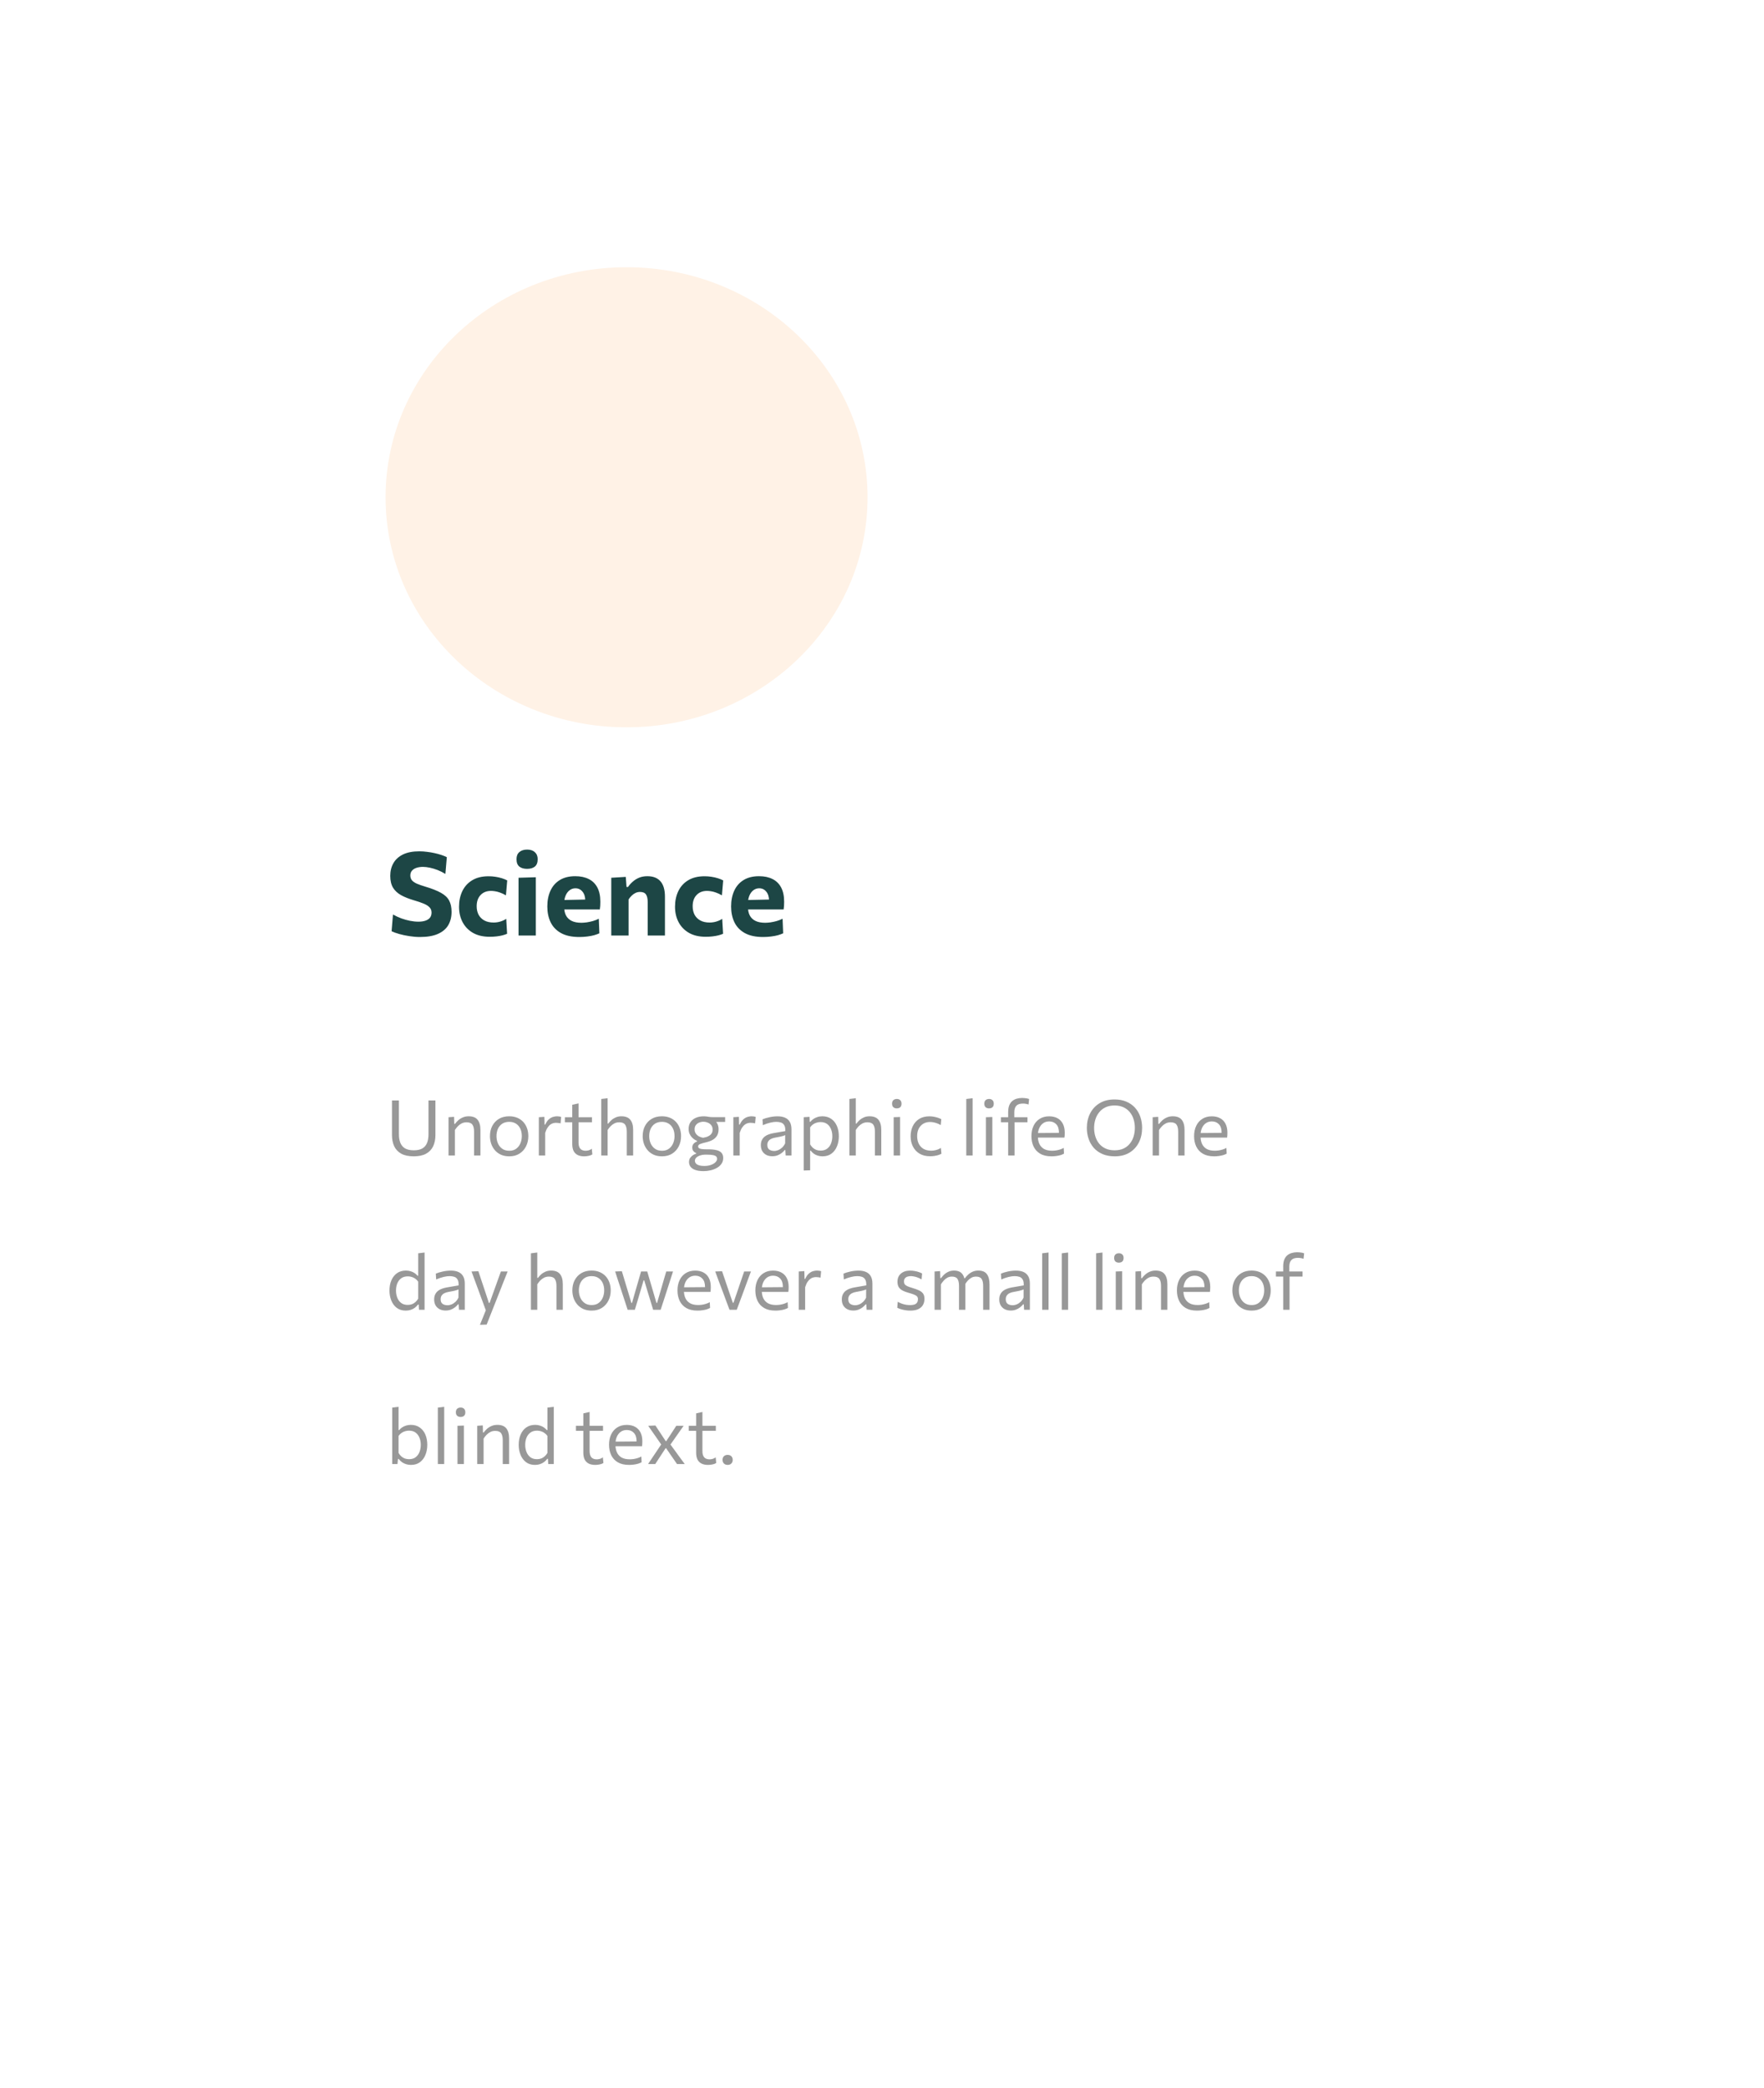 <svg width="366" height="433" viewBox="0 0 366 433" fill="none" xmlns="http://www.w3.org/2000/svg">
<g filter="url(#filter0_d_111_399)">
<rect x="48" y="24.887" width="270" height="335.895" rx="4" fill="white"/>
</g>
<ellipse cx="130" cy="103.135" rx="50" ry="47.712" fill="#FFF2E6"/>
<path d="M87.128 194.336C86.416 194.336 85.684 194.276 84.932 194.156C84.188 194.044 83.488 193.896 82.832 193.712C82.184 193.528 81.656 193.336 81.248 193.136L81.536 189.668C82.088 189.98 82.664 190.248 83.264 190.472C83.872 190.688 84.476 190.856 85.076 190.976C85.684 191.096 86.264 191.156 86.816 191.156C87.368 191.156 87.848 191.088 88.256 190.952C88.664 190.816 88.98 190.612 89.204 190.34C89.428 190.06 89.54 189.7 89.54 189.26C89.54 188.812 89.392 188.444 89.096 188.156C88.808 187.86 88.392 187.604 87.848 187.388C87.304 187.164 86.656 186.944 85.904 186.728C84.864 186.424 83.976 186.072 83.24 185.672C82.504 185.264 81.94 184.744 81.548 184.112C81.164 183.472 80.972 182.652 80.972 181.652C80.972 180.652 81.192 179.772 81.632 179.012C82.072 178.244 82.736 177.644 83.624 177.212C84.512 176.78 85.636 176.564 86.996 176.564C87.532 176.564 88.068 176.6 88.604 176.672C89.14 176.736 89.66 176.824 90.164 176.936C90.676 177.048 91.148 177.176 91.58 177.32C92.012 177.464 92.388 177.616 92.708 177.776L92.408 181.256C91.896 180.936 91.364 180.668 90.812 180.452C90.26 180.236 89.72 180.072 89.192 179.96C88.664 179.848 88.184 179.792 87.752 179.792C87.264 179.792 86.82 179.856 86.42 179.984C86.028 180.112 85.716 180.308 85.484 180.572C85.252 180.836 85.136 181.168 85.136 181.568C85.136 181.96 85.244 182.292 85.46 182.564C85.684 182.828 86.024 183.064 86.48 183.272C86.944 183.472 87.54 183.68 88.268 183.896C89.636 184.304 90.716 184.732 91.508 185.18C92.3 185.62 92.86 186.152 93.188 186.776C93.524 187.4 93.692 188.184 93.692 189.128C93.692 190.176 93.464 191.092 93.008 191.876C92.552 192.652 91.84 193.256 90.872 193.688C89.904 194.12 88.656 194.336 87.128 194.336ZM101.602 194.288C100.242 194.288 99.09 194.02 98.146 193.484C97.202 192.94 96.482 192.2 95.986 191.264C95.49 190.328 95.242 189.26 95.242 188.06C95.242 186.852 95.47 185.772 95.926 184.82C96.39 183.86 97.074 183.108 97.978 182.564C98.89 182.012 100.022 181.736 101.374 181.736C101.854 181.736 102.326 181.772 102.79 181.844C103.262 181.916 103.706 182.016 104.122 182.144C104.538 182.272 104.91 182.424 105.238 182.6L104.974 185.696C104.518 185.432 104.098 185.236 103.714 185.108C103.338 184.972 102.998 184.884 102.694 184.844C102.39 184.796 102.118 184.772 101.878 184.772C100.974 184.772 100.25 185.06 99.706 185.636C99.17 186.204 98.902 186.976 98.902 187.952C98.902 188.616 99.034 189.204 99.298 189.716C99.57 190.22 99.966 190.616 100.486 190.904C101.014 191.192 101.662 191.336 102.43 191.336C102.726 191.336 103.022 191.308 103.318 191.252C103.614 191.196 103.906 191.112 104.194 191C104.49 190.888 104.77 190.744 105.034 190.568L105.214 193.664C104.942 193.784 104.626 193.892 104.266 193.988C103.914 194.076 103.518 194.148 103.078 194.204C102.638 194.26 102.146 194.288 101.602 194.288ZM107.587 194.024C107.587 193.168 107.587 192.34 107.587 191.54C107.587 190.732 107.587 189.832 107.587 188.84V187.64C107.587 186.848 107.587 186.14 107.587 185.516C107.587 184.884 107.587 184.292 107.587 183.74C107.587 183.18 107.587 182.616 107.587 182.048L111.175 181.94C111.175 182.516 111.175 183.088 111.175 183.656C111.175 184.224 111.175 184.828 111.175 185.468C111.175 186.108 111.175 186.832 111.175 187.64V188.84C111.175 189.832 111.175 190.732 111.175 191.54C111.175 192.34 111.175 193.168 111.175 194.024H107.587ZM109.351 180.2C108.687 180.2 108.155 180.044 107.755 179.732C107.363 179.412 107.167 178.896 107.167 178.184C107.167 177.544 107.363 177.056 107.755 176.72C108.155 176.376 108.695 176.204 109.375 176.204C110.055 176.204 110.587 176.384 110.971 176.744C111.363 177.096 111.559 177.576 111.559 178.184C111.559 178.896 111.363 179.412 110.971 179.732C110.579 180.044 110.039 180.2 109.351 180.2ZM120.195 194.336C118.651 194.336 117.387 194.064 116.403 193.52C115.427 192.976 114.707 192.228 114.243 191.276C113.787 190.324 113.559 189.232 113.559 188C113.559 186.768 113.775 185.68 114.207 184.736C114.639 183.792 115.283 183.056 116.139 182.528C117.003 181.992 118.075 181.724 119.355 181.724C120.443 181.724 121.375 181.92 122.151 182.312C122.927 182.696 123.523 183.28 123.939 184.064C124.355 184.848 124.563 185.836 124.563 187.028C124.563 187.348 124.555 187.632 124.539 187.88C124.523 188.128 124.495 188.376 124.455 188.624L121.383 187.46C121.399 187.356 121.411 187.248 121.419 187.136C121.427 187.024 121.431 186.92 121.431 186.824C121.431 186.016 121.239 185.384 120.855 184.928C120.479 184.464 119.991 184.232 119.391 184.232C118.935 184.232 118.531 184.368 118.179 184.64C117.827 184.904 117.551 185.276 117.351 185.756C117.151 186.236 117.051 186.808 117.051 187.472V188.06C117.051 188.756 117.175 189.352 117.423 189.848C117.679 190.344 118.071 190.724 118.599 190.988C119.127 191.252 119.803 191.384 120.627 191.384C120.947 191.384 121.315 191.356 121.731 191.3C122.155 191.236 122.583 191.144 123.015 191.024C123.455 190.896 123.863 190.736 124.239 190.544L124.359 193.568C124.047 193.712 123.683 193.844 123.267 193.964C122.859 194.076 122.395 194.164 121.875 194.228C121.355 194.3 120.795 194.336 120.195 194.336ZM114.939 188.624V186.704L122.367 186.548L124.455 187.136V188.624H114.939ZM126.828 194.024C126.828 193.168 126.828 192.34 126.828 191.54C126.828 190.732 126.828 189.832 126.828 188.84V187.64C126.828 186.72 126.828 185.796 126.828 184.868C126.828 183.94 126.828 183 126.828 182.048L129.84 181.868L129.996 183.956H130.296C130.568 183.564 130.896 183.2 131.28 182.864C131.664 182.52 132.104 182.244 132.6 182.036C133.104 181.828 133.676 181.724 134.316 181.724C135.516 181.724 136.424 182.08 137.04 182.792C137.656 183.496 137.964 184.552 137.964 185.96C137.964 186.488 137.964 186.98 137.964 187.436C137.964 187.884 137.964 188.352 137.964 188.84C137.964 189.816 137.964 190.712 137.964 191.528C137.964 192.336 137.964 193.168 137.964 194.024H134.388C134.388 193.168 134.388 192.34 134.388 191.54C134.388 190.74 134.388 189.904 134.388 189.032V187.112C134.388 186.408 134.272 185.88 134.04 185.528C133.808 185.168 133.392 184.988 132.792 184.988C132.448 184.988 132.132 185.06 131.844 185.204C131.556 185.34 131.292 185.528 131.052 185.768C130.812 186 130.6 186.26 130.416 186.548V189.032C130.416 189.928 130.416 190.772 130.416 191.564C130.416 192.348 130.416 193.168 130.416 194.024H126.828ZM146.415 194.288C145.055 194.288 143.903 194.02 142.959 193.484C142.015 192.94 141.295 192.2 140.799 191.264C140.303 190.328 140.055 189.26 140.055 188.06C140.055 186.852 140.283 185.772 140.739 184.82C141.203 183.86 141.887 183.108 142.791 182.564C143.703 182.012 144.835 181.736 146.187 181.736C146.667 181.736 147.139 181.772 147.603 181.844C148.075 181.916 148.519 182.016 148.935 182.144C149.351 182.272 149.723 182.424 150.051 182.6L149.787 185.696C149.331 185.432 148.911 185.236 148.527 185.108C148.151 184.972 147.811 184.884 147.507 184.844C147.203 184.796 146.931 184.772 146.691 184.772C145.787 184.772 145.063 185.06 144.519 185.636C143.983 186.204 143.715 186.976 143.715 187.952C143.715 188.616 143.847 189.204 144.111 189.716C144.383 190.22 144.779 190.616 145.299 190.904C145.827 191.192 146.475 191.336 147.243 191.336C147.539 191.336 147.835 191.308 148.131 191.252C148.427 191.196 148.719 191.112 149.007 191C149.303 190.888 149.583 190.744 149.847 190.568L150.027 193.664C149.755 193.784 149.439 193.892 149.079 193.988C148.727 194.076 148.331 194.148 147.891 194.204C147.451 194.26 146.959 194.288 146.415 194.288ZM158.328 194.336C156.784 194.336 155.52 194.064 154.536 193.52C153.56 192.976 152.84 192.228 152.376 191.276C151.92 190.324 151.692 189.232 151.692 188C151.692 186.768 151.908 185.68 152.34 184.736C152.772 183.792 153.416 183.056 154.272 182.528C155.136 181.992 156.208 181.724 157.488 181.724C158.576 181.724 159.508 181.92 160.284 182.312C161.06 182.696 161.656 183.28 162.072 184.064C162.488 184.848 162.696 185.836 162.696 187.028C162.696 187.348 162.688 187.632 162.672 187.88C162.656 188.128 162.628 188.376 162.588 188.624L159.516 187.46C159.532 187.356 159.544 187.248 159.552 187.136C159.56 187.024 159.564 186.92 159.564 186.824C159.564 186.016 159.372 185.384 158.988 184.928C158.612 184.464 158.124 184.232 157.524 184.232C157.068 184.232 156.664 184.368 156.312 184.64C155.96 184.904 155.684 185.276 155.484 185.756C155.284 186.236 155.184 186.808 155.184 187.472V188.06C155.184 188.756 155.308 189.352 155.556 189.848C155.812 190.344 156.204 190.724 156.732 190.988C157.26 191.252 157.936 191.384 158.76 191.384C159.08 191.384 159.448 191.356 159.864 191.3C160.288 191.236 160.716 191.144 161.148 191.024C161.588 190.896 161.996 190.736 162.372 190.544L162.492 193.568C162.18 193.712 161.816 193.844 161.4 193.964C160.992 194.076 160.528 194.164 160.008 194.228C159.488 194.3 158.928 194.336 158.328 194.336ZM153.072 188.624V186.704L160.5 186.548L162.588 187.136V188.624H153.072Z" fill="#1D4645"/>
<path d="M85.848 239.821C84.787 239.821 83.923 239.64 83.256 239.277C82.595 238.909 82.107 238.394 81.792 237.733C81.483 237.066 81.328 236.29 81.328 235.405C81.328 235.181 81.328 234.893 81.328 234.541C81.328 234.184 81.328 233.789 81.328 233.357C81.328 232.925 81.328 232.49 81.328 232.053C81.328 231.333 81.328 230.677 81.328 230.085C81.328 229.488 81.328 228.872 81.328 228.237H82.768C82.768 228.872 82.768 229.488 82.768 230.085C82.768 230.677 82.768 231.333 82.768 232.053V235.261C82.768 235.949 82.869 236.541 83.072 237.037C83.275 237.533 83.6 237.914 84.048 238.181C84.501 238.442 85.101 238.573 85.848 238.573C86.6 238.573 87.197 238.442 87.64 238.181C88.088 237.914 88.411 237.533 88.608 237.037C88.805 236.541 88.904 235.944 88.904 235.245V232.053C88.904 231.333 88.904 230.677 88.904 230.085C88.904 229.488 88.904 228.872 88.904 228.237H90.344C90.344 228.872 90.344 229.488 90.344 230.085C90.344 230.677 90.344 231.333 90.344 232.053C90.344 232.49 90.344 232.928 90.344 233.365C90.344 233.797 90.344 234.192 90.344 234.549C90.344 234.906 90.344 235.192 90.344 235.405C90.344 236.29 90.187 237.066 89.872 237.733C89.557 238.394 89.069 238.909 88.408 239.277C87.747 239.64 86.893 239.821 85.848 239.821ZM93.064 239.645C93.064 239.053 93.064 238.485 93.064 237.941C93.064 237.397 93.064 236.797 93.064 236.141V235.341C93.064 234.754 93.064 234.154 93.064 233.541C93.064 232.928 93.064 232.317 93.064 231.709L94.216 231.629L94.255 233.101H94.4C94.57 232.861 94.789 232.618 95.055 232.373C95.322 232.128 95.637 231.925 95.999 231.765C96.362 231.6 96.778 231.517 97.248 231.517C98.09 231.517 98.706 231.76 99.096 232.245C99.485 232.73 99.68 233.434 99.68 234.357C99.68 234.704 99.68 235.01 99.68 235.277C99.68 235.544 99.68 235.832 99.68 236.141C99.68 236.77 99.68 237.365 99.68 237.925C99.68 238.48 99.68 239.053 99.68 239.645H98.359C98.359 239.053 98.359 238.482 98.359 237.933C98.359 237.378 98.359 236.8 98.359 236.197V234.693C98.359 234.058 98.245 233.578 98.016 233.253C97.791 232.928 97.383 232.765 96.791 232.765C96.434 232.765 96.109 232.837 95.816 232.981C95.522 233.125 95.255 233.32 95.016 233.565C94.781 233.805 94.57 234.072 94.383 234.365V236.197C94.383 236.821 94.383 237.405 94.383 237.949C94.383 238.488 94.383 239.053 94.383 239.645H93.064ZM105.667 239.821C105.011 239.821 104.433 239.709 103.931 239.485C103.435 239.256 103.019 238.946 102.683 238.557C102.347 238.168 102.091 237.722 101.915 237.221C101.745 236.714 101.659 236.184 101.659 235.629C101.659 234.834 101.819 234.13 102.139 233.517C102.465 232.898 102.923 232.41 103.515 232.053C104.113 231.696 104.822 231.517 105.643 231.517C106.278 231.517 106.841 231.621 107.331 231.829C107.822 232.037 108.238 232.328 108.579 232.701C108.921 233.074 109.179 233.512 109.355 234.013C109.531 234.509 109.619 235.048 109.619 235.629C109.619 236.413 109.459 237.122 109.139 237.757C108.819 238.392 108.363 238.896 107.771 239.269C107.185 239.637 106.483 239.821 105.667 239.821ZM105.667 238.669C106.249 238.669 106.731 238.525 107.115 238.237C107.499 237.949 107.787 237.573 107.979 237.109C108.171 236.645 108.267 236.152 108.267 235.629C108.267 235.032 108.161 234.512 107.947 234.069C107.734 233.626 107.433 233.282 107.043 233.037C106.654 232.792 106.193 232.669 105.659 232.669C105.083 232.669 104.598 232.8 104.203 233.061C103.809 233.322 103.51 233.677 103.307 234.125C103.11 234.573 103.011 235.074 103.011 235.629C103.011 236.152 103.107 236.645 103.299 237.109C103.497 237.573 103.793 237.949 104.187 238.237C104.582 238.525 105.075 238.669 105.667 238.669ZM111.798 239.645C111.798 239.053 111.798 238.485 111.798 237.941C111.798 237.397 111.798 236.797 111.798 236.141V235.341C111.798 234.754 111.798 234.154 111.798 233.541C111.798 232.928 111.798 232.317 111.798 231.709L112.95 231.629L112.99 233.245H113.126C113.345 232.76 113.595 232.394 113.878 232.149C114.166 231.898 114.457 231.73 114.75 231.645C115.043 231.56 115.313 231.517 115.558 231.517C115.707 231.517 115.857 231.528 116.006 231.549C116.155 231.57 116.297 231.605 116.43 231.653L116.31 232.981C116.134 232.949 115.974 232.922 115.83 232.901C115.691 232.88 115.529 232.869 115.342 232.869C115.187 232.869 115.011 232.893 114.814 232.941C114.622 232.984 114.422 233.077 114.214 233.221C114.011 233.36 113.814 233.57 113.622 233.853C113.43 234.13 113.262 234.501 113.118 234.965V236.197C113.118 236.821 113.118 237.405 113.118 237.949C113.118 238.488 113.118 239.053 113.118 239.645H111.798ZM121.197 239.821C120.669 239.821 120.221 239.73 119.853 239.549C119.485 239.362 119.205 239.082 119.013 238.709C118.826 238.33 118.733 237.848 118.733 237.261C118.733 236.797 118.733 236.338 118.733 235.885C118.733 235.426 118.733 234.978 118.733 234.541C118.733 234.098 118.733 233.674 118.733 233.269C118.733 232.858 118.733 232.466 118.733 232.093C118.733 231.549 118.733 231.045 118.733 230.581C118.733 230.117 118.733 229.634 118.733 229.133L120.037 228.845C120.037 229.24 120.037 229.605 120.037 229.941C120.037 230.277 120.037 230.616 120.037 230.957C120.037 231.298 120.037 231.677 120.037 232.093V236.949C120.037 237.52 120.157 237.949 120.397 238.237C120.642 238.525 121.015 238.669 121.516 238.669C121.714 238.669 121.93 238.637 122.165 238.573C122.399 238.504 122.607 238.397 122.789 238.253L122.901 239.413C122.794 239.493 122.65 239.565 122.469 239.629C122.287 239.688 122.087 239.733 121.869 239.765C121.65 239.802 121.426 239.821 121.197 239.821ZM117.205 232.757V231.709H122.821V232.757C122.287 232.757 121.749 232.757 121.205 232.757C120.666 232.757 120.141 232.757 119.629 232.757H119.085H117.205ZM124.751 239.645C124.751 239.053 124.751 238.485 124.751 237.941C124.751 237.397 124.751 236.797 124.751 236.141V231.749C124.751 231.077 124.751 230.424 124.751 229.789C124.751 229.154 124.751 228.536 124.751 227.933L126.071 227.773C126.071 228.408 126.071 229.053 126.071 229.709C126.071 230.36 126.071 231.04 126.071 231.749V233.029H126.215C126.375 232.805 126.58 232.576 126.831 232.341C127.087 232.106 127.388 231.912 127.735 231.757C128.087 231.597 128.487 231.517 128.935 231.517C129.778 231.517 130.394 231.76 130.783 232.245C131.172 232.73 131.367 233.434 131.367 234.357C131.367 234.704 131.367 235.01 131.367 235.277C131.367 235.544 131.367 235.832 131.367 236.141C131.367 236.77 131.367 237.365 131.367 237.925C131.367 238.48 131.367 239.053 131.367 239.645H130.047C130.047 239.053 130.047 238.482 130.047 237.933C130.047 237.378 130.047 236.8 130.047 236.197V234.693C130.047 234.058 129.932 233.578 129.703 233.253C129.479 232.928 129.071 232.765 128.479 232.765C128.122 232.765 127.796 232.837 127.503 232.981C127.21 233.125 126.943 233.32 126.703 233.565C126.468 233.805 126.258 234.072 126.071 234.365V236.197C126.071 236.821 126.071 237.405 126.071 237.949C126.071 238.488 126.071 239.053 126.071 239.645H124.751ZM137.355 239.821C136.699 239.821 136.12 239.709 135.619 239.485C135.123 239.256 134.707 238.946 134.371 238.557C134.035 238.168 133.779 237.722 133.603 237.221C133.432 236.714 133.347 236.184 133.347 235.629C133.347 234.834 133.507 234.13 133.827 233.517C134.152 232.898 134.611 232.41 135.203 232.053C135.8 231.696 136.51 231.517 137.331 231.517C137.966 231.517 138.528 231.621 139.019 231.829C139.51 232.037 139.926 232.328 140.267 232.701C140.608 233.074 140.867 233.512 141.043 234.013C141.219 234.509 141.307 235.048 141.307 235.629C141.307 236.413 141.147 237.122 140.827 237.757C140.507 238.392 140.051 238.896 139.459 239.269C138.872 239.637 138.171 239.821 137.355 239.821ZM137.355 238.669C137.936 238.669 138.419 238.525 138.803 238.237C139.187 237.949 139.475 237.573 139.667 237.109C139.859 236.645 139.955 236.152 139.955 235.629C139.955 235.032 139.848 234.512 139.635 234.069C139.422 233.626 139.12 233.282 138.731 233.037C138.342 232.792 137.88 232.669 137.347 232.669C136.771 232.669 136.286 232.8 135.891 233.061C135.496 233.322 135.198 233.677 134.995 234.125C134.798 234.573 134.699 235.074 134.699 235.629C134.699 236.152 134.795 236.645 134.987 237.109C135.184 237.573 135.48 237.949 135.875 238.237C136.27 238.525 136.763 238.669 137.355 238.669ZM146.013 242.893C145.421 242.893 144.928 242.84 144.533 242.733C144.139 242.626 143.827 242.482 143.597 242.301C143.368 242.12 143.203 241.917 143.101 241.693C143.005 241.474 142.957 241.25 142.957 241.021C142.957 240.664 143.045 240.362 143.221 240.117C143.397 239.877 143.603 239.688 143.837 239.549C144.072 239.41 144.277 239.314 144.453 239.261V239.149C144.363 239.122 144.253 239.066 144.125 238.981C143.997 238.89 143.883 238.765 143.781 238.605C143.68 238.445 143.629 238.242 143.629 237.997C143.629 237.81 143.664 237.637 143.733 237.477C143.808 237.317 143.92 237.176 144.069 237.053C144.219 236.93 144.403 236.824 144.621 236.733V236.613C144.499 236.57 144.341 236.49 144.149 236.373C143.957 236.256 143.763 236.098 143.565 235.901C143.373 235.698 143.211 235.45 143.077 235.157C142.944 234.864 142.877 234.517 142.877 234.117C142.877 233.6 143.003 233.146 143.253 232.757C143.509 232.368 143.869 232.066 144.333 231.853C144.803 231.634 145.352 231.525 145.981 231.525C146.237 231.525 146.459 231.538 146.645 231.565C146.837 231.592 147.035 231.621 147.237 231.653C147.44 231.68 147.688 231.693 147.981 231.693H150.453V232.685C149.925 232.685 149.411 232.685 148.909 232.685C148.408 232.685 147.904 232.685 147.397 232.685L147.773 232.061C148.243 232.285 148.579 232.584 148.781 232.957C148.989 233.325 149.093 233.741 149.093 234.205C149.093 234.728 148.987 235.17 148.773 235.533C148.56 235.89 148.259 236.181 147.869 236.405C147.48 236.624 147.027 236.792 146.509 236.909C145.949 237.042 145.533 237.165 145.261 237.277C144.989 237.384 144.853 237.546 144.853 237.765C144.853 237.92 144.909 238.04 145.021 238.125C145.133 238.21 145.309 238.272 145.549 238.309C145.795 238.346 146.117 238.365 146.517 238.365H146.861C147.597 238.365 148.2 238.424 148.669 238.541C149.139 238.653 149.485 238.842 149.709 239.109C149.939 239.376 150.053 239.73 150.053 240.173C150.053 240.632 149.933 241.032 149.693 241.373C149.453 241.72 149.133 242.005 148.733 242.229C148.333 242.453 147.896 242.618 147.421 242.725C146.952 242.837 146.483 242.893 146.013 242.893ZM146.125 241.821C146.712 241.821 147.203 241.738 147.597 241.573C147.997 241.413 148.296 241.221 148.493 240.997C148.691 240.773 148.789 240.565 148.789 240.373C148.789 240.17 148.731 240.002 148.613 239.869C148.496 239.736 148.277 239.637 147.957 239.573C147.637 239.504 147.173 239.469 146.565 239.469H146.269C145.928 239.474 145.597 239.53 145.277 239.637C144.957 239.744 144.693 239.89 144.485 240.077C144.283 240.269 144.181 240.49 144.181 240.741C144.181 240.88 144.213 241.013 144.277 241.141C144.347 241.274 144.456 241.392 144.605 241.493C144.76 241.594 144.96 241.674 145.205 241.733C145.456 241.792 145.763 241.821 146.125 241.821ZM145.893 235.973C146.091 235.941 146.301 235.893 146.525 235.829C146.755 235.76 146.968 235.664 147.165 235.541C147.368 235.418 147.533 235.256 147.661 235.053C147.789 234.85 147.853 234.594 147.853 234.285C147.853 233.901 147.755 233.589 147.557 233.349C147.36 233.109 147.115 232.933 146.821 232.821C146.533 232.704 146.253 232.645 145.981 232.645C145.656 232.645 145.352 232.704 145.069 232.821C144.787 232.933 144.557 233.106 144.381 233.341C144.205 233.57 144.117 233.861 144.117 234.213C144.117 234.565 144.203 234.864 144.373 235.109C144.549 235.354 144.771 235.549 145.037 235.693C145.309 235.837 145.595 235.93 145.893 235.973ZM152.157 239.645C152.157 239.053 152.157 238.485 152.157 237.941C152.157 237.397 152.157 236.797 152.157 236.141V235.341C152.157 234.754 152.157 234.154 152.157 233.541C152.157 232.928 152.157 232.317 152.157 231.709L153.309 231.629L153.349 233.245H153.485C153.704 232.76 153.955 232.394 154.237 232.149C154.525 231.898 154.816 231.73 155.109 231.645C155.403 231.56 155.672 231.517 155.917 231.517C156.067 231.517 156.216 231.528 156.365 231.549C156.515 231.57 156.656 231.605 156.789 231.653L156.669 232.981C156.493 232.949 156.333 232.922 156.189 232.901C156.051 232.88 155.888 232.869 155.701 232.869C155.547 232.869 155.371 232.893 155.173 232.941C154.981 232.984 154.781 233.077 154.573 233.221C154.371 233.36 154.173 233.57 153.981 233.853C153.789 234.13 153.621 234.501 153.477 234.965V236.197C153.477 236.821 153.477 237.405 153.477 237.949C153.477 238.488 153.477 239.053 153.477 239.645H152.157ZM160.248 239.805C159.773 239.805 159.357 239.714 159 239.533C158.642 239.346 158.362 239.082 158.16 238.741C157.962 238.4 157.864 237.989 157.864 237.509C157.864 237.077 157.941 236.714 158.096 236.421C158.25 236.122 158.453 235.88 158.704 235.693C158.954 235.506 159.232 235.362 159.536 235.261C159.84 235.154 160.144 235.074 160.448 235.021L162.936 234.589C162.957 234.05 162.885 233.645 162.72 233.373C162.56 233.096 162.333 232.909 162.04 232.813C161.746 232.717 161.421 232.669 161.064 232.669C160.882 232.669 160.688 232.682 160.48 232.709C160.272 232.736 160.05 232.778 159.816 232.837C159.586 232.89 159.344 232.96 159.088 233.045C158.832 233.13 158.562 233.234 158.28 233.357L158.208 232.149C158.4 232.069 158.616 231.992 158.856 231.917C159.101 231.842 159.36 231.776 159.632 231.717C159.909 231.653 160.192 231.605 160.48 231.573C160.768 231.541 161.058 231.525 161.352 231.525C161.944 231.525 162.453 231.618 162.88 231.805C163.312 231.992 163.642 232.285 163.872 232.685C164.101 233.085 164.216 233.608 164.216 234.253C164.216 234.498 164.216 234.81 164.216 235.189C164.216 235.568 164.216 235.928 164.216 236.269V237.301C164.216 237.664 164.216 238.034 164.216 238.413C164.216 238.786 164.216 239.197 164.216 239.645H163.016L162.944 238.517H162.816C162.65 238.73 162.442 238.936 162.192 239.133C161.941 239.33 161.65 239.493 161.32 239.621C160.994 239.744 160.637 239.805 160.248 239.805ZM160.632 238.709C160.914 238.709 161.197 238.65 161.48 238.533C161.762 238.416 162.026 238.242 162.272 238.013C162.522 237.778 162.733 237.485 162.904 237.133L162.912 235.421C162.826 235.469 162.712 235.517 162.568 235.565C162.429 235.613 162.218 235.669 161.936 235.733C161.658 235.792 161.272 235.866 160.776 235.957C160.472 236.01 160.202 236.098 159.968 236.221C159.733 236.338 159.546 236.501 159.408 236.709C159.274 236.912 159.208 237.16 159.208 237.453C159.208 237.912 159.344 238.237 159.616 238.429C159.893 238.616 160.232 238.709 160.632 238.709ZM166.767 242.765C166.767 242.178 166.767 241.602 166.767 241.037C166.767 240.477 166.767 239.869 166.767 239.213V235.341C166.767 234.754 166.767 234.154 166.767 233.541C166.767 232.928 166.767 232.317 166.767 231.709L167.967 231.629L167.999 232.661H168.135C168.295 232.453 168.497 232.264 168.743 232.093C168.988 231.917 169.268 231.778 169.583 231.677C169.903 231.57 170.252 231.517 170.631 231.517C171.356 231.517 171.972 231.698 172.479 232.061C172.991 232.418 173.38 232.909 173.647 233.533C173.913 234.157 174.047 234.864 174.047 235.653C174.047 236.394 173.921 237.082 173.671 237.717C173.425 238.346 173.049 238.856 172.543 239.245C172.041 239.629 171.412 239.821 170.655 239.821C170.303 239.821 169.977 239.773 169.679 239.677C169.38 239.586 169.108 239.456 168.863 239.285C168.623 239.109 168.404 238.896 168.207 238.645H168.087V239.269C168.087 239.893 168.087 240.474 168.087 241.013C168.087 241.557 168.087 242.125 168.087 242.717L166.767 242.765ZM170.255 238.637C170.825 238.637 171.289 238.496 171.647 238.213C172.009 237.93 172.273 237.565 172.439 237.117C172.609 236.664 172.695 236.178 172.695 235.661C172.695 235.122 172.604 234.632 172.423 234.189C172.247 233.741 171.977 233.384 171.615 233.117C171.252 232.85 170.791 232.717 170.231 232.717C169.953 232.717 169.681 232.76 169.415 232.845C169.148 232.925 168.9 233.048 168.671 233.213C168.447 233.373 168.252 233.573 168.087 233.813V237.341C168.247 237.613 168.431 237.845 168.639 238.037C168.852 238.229 169.092 238.378 169.359 238.485C169.625 238.586 169.924 238.637 170.255 238.637ZM176.235 239.645C176.235 239.053 176.235 238.485 176.235 237.941C176.235 237.397 176.235 236.797 176.235 236.141V231.749C176.235 231.077 176.235 230.424 176.235 229.789C176.235 229.154 176.235 228.536 176.235 227.933L177.555 227.773C177.555 228.408 177.555 229.053 177.555 229.709C177.555 230.36 177.555 231.04 177.555 231.749V233.029H177.699C177.859 232.805 178.065 232.576 178.315 232.341C178.571 232.106 178.873 231.912 179.219 231.757C179.571 231.597 179.971 231.517 180.419 231.517C181.262 231.517 181.878 231.76 182.267 232.245C182.657 232.73 182.851 233.434 182.851 234.357C182.851 234.704 182.851 235.01 182.851 235.277C182.851 235.544 182.851 235.832 182.851 236.141C182.851 236.77 182.851 237.365 182.851 237.925C182.851 238.48 182.851 239.053 182.851 239.645H181.531C181.531 239.053 181.531 238.482 181.531 237.933C181.531 237.378 181.531 236.8 181.531 236.197V234.693C181.531 234.058 181.417 233.578 181.187 233.253C180.963 232.928 180.555 232.765 179.963 232.765C179.606 232.765 179.281 232.837 178.987 232.981C178.694 233.125 178.427 233.32 178.187 233.565C177.953 233.805 177.742 234.072 177.555 234.365V236.197C177.555 236.821 177.555 237.405 177.555 237.949C177.555 238.488 177.555 239.053 177.555 239.645H176.235ZM185.423 239.645C185.423 239.053 185.423 238.485 185.423 237.941C185.423 237.397 185.423 236.797 185.423 236.141V235.341C185.423 234.866 185.423 234.429 185.423 234.029C185.423 233.624 185.423 233.234 185.423 232.861C185.423 232.482 185.423 232.098 185.423 231.709L186.751 231.661C186.751 232.056 186.751 232.445 186.751 232.829C186.751 233.208 186.751 233.602 186.751 234.013C186.751 234.418 186.751 234.861 186.751 235.341V236.141C186.751 236.797 186.751 237.397 186.751 237.941C186.751 238.485 186.751 239.053 186.751 239.645H185.423ZM186.063 229.877C185.775 229.877 185.541 229.797 185.359 229.637C185.178 229.477 185.087 229.232 185.087 228.901C185.087 228.576 185.178 228.333 185.359 228.173C185.541 228.008 185.781 227.925 186.079 227.925C186.373 227.925 186.607 228.01 186.783 228.181C186.959 228.346 187.047 228.586 187.047 228.901C187.047 229.232 186.959 229.477 186.783 229.637C186.607 229.797 186.367 229.877 186.063 229.877ZM192.973 239.805C192.114 239.805 191.383 239.624 190.781 239.261C190.183 238.898 189.727 238.405 189.413 237.781C189.098 237.157 188.941 236.453 188.941 235.669C188.941 234.885 189.09 234.181 189.389 233.557C189.693 232.928 190.133 232.432 190.709 232.069C191.29 231.706 191.997 231.525 192.829 231.525C193.138 231.525 193.442 231.552 193.741 231.605C194.045 231.658 194.33 231.73 194.597 231.821C194.863 231.906 195.101 232.008 195.309 232.125L195.189 233.341C194.89 233.17 194.607 233.04 194.341 232.949C194.079 232.853 193.834 232.789 193.605 232.757C193.381 232.72 193.173 232.701 192.981 232.701C192.17 232.701 191.519 232.968 191.029 233.501C190.538 234.029 190.293 234.744 190.293 235.645C190.293 236.21 190.399 236.722 190.613 237.181C190.831 237.634 191.157 237.994 191.589 238.261C192.026 238.522 192.567 238.653 193.213 238.653C193.442 238.653 193.669 238.632 193.893 238.589C194.122 238.546 194.349 238.485 194.573 238.405C194.797 238.32 195.013 238.21 195.221 238.077L195.333 239.285C195.157 239.381 194.951 239.469 194.717 239.549C194.482 239.624 194.218 239.685 193.925 239.733C193.637 239.781 193.319 239.805 192.973 239.805ZM200.485 239.645C200.485 239.053 200.485 238.485 200.485 237.941C200.485 237.397 200.485 236.797 200.485 236.141V231.749C200.485 231.077 200.485 230.424 200.485 229.789C200.485 229.154 200.485 228.536 200.485 227.933L201.805 227.773C201.805 228.418 201.805 229.066 201.805 229.717C201.805 230.362 201.805 231.04 201.805 231.749V236.141C201.805 236.797 201.805 237.397 201.805 237.941C201.805 238.485 201.805 239.053 201.805 239.645H200.485ZM204.564 239.645C204.564 239.053 204.564 238.485 204.564 237.941C204.564 237.397 204.564 236.797 204.564 236.141V235.341C204.564 234.866 204.564 234.429 204.564 234.029C204.564 233.624 204.564 233.234 204.564 232.861C204.564 232.482 204.564 232.098 204.564 231.709L205.892 231.661C205.892 232.056 205.892 232.445 205.892 232.829C205.892 233.208 205.892 233.602 205.892 234.013C205.892 234.418 205.892 234.861 205.892 235.341V236.141C205.892 236.797 205.892 237.397 205.892 237.941C205.892 238.485 205.892 239.053 205.892 239.645H204.564ZM205.204 229.877C204.916 229.877 204.681 229.797 204.5 229.637C204.319 229.477 204.228 229.232 204.228 228.901C204.228 228.576 204.319 228.333 204.5 228.173C204.681 228.008 204.921 227.925 205.22 227.925C205.513 227.925 205.748 228.01 205.924 228.181C206.1 228.346 206.188 228.586 206.188 228.901C206.188 229.232 206.1 229.477 205.924 229.637C205.748 229.797 205.508 229.877 205.204 229.877ZM209.177 239.645C209.177 239.053 209.177 238.485 209.177 237.941C209.177 237.397 209.177 236.797 209.177 236.141V235.341C209.177 235.016 209.177 234.674 209.177 234.317C209.177 233.954 209.177 233.578 209.177 233.189C209.177 232.8 209.177 232.397 209.177 231.981C209.177 231.56 209.177 231.122 209.177 230.669C209.177 230.104 209.252 229.632 209.401 229.253C209.556 228.874 209.767 228.573 210.033 228.349C210.305 228.125 210.615 227.965 210.961 227.869C211.308 227.768 211.679 227.717 212.073 227.717C212.265 227.717 212.452 227.728 212.633 227.749C212.815 227.765 212.98 227.789 213.129 227.821C213.284 227.853 213.415 227.89 213.521 227.933L213.401 229.077C213.231 229.013 213.047 228.965 212.849 228.933C212.657 228.896 212.455 228.877 212.241 228.877C211.617 228.877 211.161 229.029 210.873 229.333C210.591 229.632 210.449 230.088 210.449 230.701C210.449 230.866 210.449 231.053 210.449 231.261C210.449 231.464 210.449 231.613 210.449 231.709L210.497 232.005V236.141C210.497 236.797 210.497 237.397 210.497 237.941C210.497 238.485 210.497 239.053 210.497 239.645H209.177ZM207.673 232.757V231.709H213.185V232.757C212.652 232.757 212.132 232.757 211.625 232.757C211.119 232.757 210.609 232.757 210.097 232.757H209.553H207.673ZM218.163 239.821C217.214 239.821 216.432 239.64 215.819 239.277C215.206 238.914 214.75 238.418 214.451 237.789C214.152 237.16 214.003 236.44 214.003 235.629C214.003 234.829 214.15 234.12 214.443 233.501C214.736 232.882 215.158 232.4 215.707 232.053C216.256 231.701 216.912 231.525 217.675 231.525C218.347 231.525 218.923 231.656 219.403 231.917C219.888 232.178 220.262 232.562 220.523 233.069C220.784 233.57 220.915 234.192 220.915 234.933C220.915 235.13 220.91 235.309 220.899 235.469C220.894 235.624 220.878 235.781 220.851 235.941L219.691 235.357C219.702 235.272 219.707 235.192 219.707 235.117C219.712 235.037 219.715 234.96 219.715 234.885C219.715 234.133 219.528 233.562 219.155 233.173C218.782 232.778 218.294 232.581 217.691 232.581C217.206 232.581 216.787 232.706 216.435 232.957C216.088 233.202 215.819 233.544 215.627 233.981C215.435 234.418 215.339 234.917 215.339 235.477V235.661C215.339 236.28 215.446 236.813 215.659 237.261C215.872 237.709 216.195 238.056 216.627 238.301C217.064 238.541 217.619 238.661 218.291 238.661C218.542 238.661 218.806 238.642 219.083 238.605C219.366 238.562 219.643 238.498 219.915 238.413C220.192 238.328 220.456 238.216 220.707 238.077L220.763 239.269C220.56 239.381 220.326 239.48 220.059 239.565C219.792 239.645 219.499 239.706 219.179 239.749C218.859 239.797 218.52 239.821 218.163 239.821ZM214.555 235.941V234.997L220.043 234.949L220.851 235.253V235.941H214.555ZM231.295 239.821C230.33 239.821 229.484 239.666 228.759 239.357C228.034 239.042 227.428 238.613 226.943 238.069C226.463 237.52 226.103 236.89 225.863 236.181C225.623 235.472 225.503 234.722 225.503 233.933C225.503 232.824 225.727 231.824 226.175 230.933C226.628 230.042 227.282 229.336 228.135 228.813C228.988 228.29 230.026 228.029 231.247 228.029C232.175 228.029 232.994 228.181 233.703 228.485C234.418 228.789 235.018 229.21 235.503 229.749C235.988 230.288 236.354 230.914 236.599 231.629C236.844 232.344 236.967 233.109 236.967 233.925C236.967 235.05 236.743 236.058 236.295 236.949C235.847 237.834 235.199 238.536 234.351 239.053C233.503 239.565 232.484 239.821 231.295 239.821ZM231.255 238.573C231.986 238.573 232.615 238.448 233.143 238.197C233.671 237.941 234.106 237.594 234.447 237.157C234.794 236.72 235.05 236.224 235.215 235.669C235.38 235.109 235.463 234.528 235.463 233.925C235.463 233.274 235.372 232.669 235.191 232.109C235.015 231.544 234.748 231.05 234.391 230.629C234.039 230.202 233.602 229.872 233.079 229.637C232.556 229.397 231.948 229.277 231.255 229.277C230.54 229.277 229.916 229.402 229.383 229.653C228.855 229.904 228.415 230.248 228.063 230.685C227.711 231.117 227.447 231.613 227.271 232.173C227.095 232.728 227.007 233.312 227.007 233.925C227.007 234.544 227.092 235.13 227.263 235.685C227.434 236.24 227.692 236.736 228.039 237.173C228.391 237.605 228.834 237.946 229.367 238.197C229.9 238.448 230.53 238.573 231.255 238.573ZM239.157 239.645C239.157 239.053 239.157 238.485 239.157 237.941C239.157 237.397 239.157 236.797 239.157 236.141V235.341C239.157 234.754 239.157 234.154 239.157 233.541C239.157 232.928 239.157 232.317 239.157 231.709L240.309 231.629L240.349 233.101H240.493C240.664 232.861 240.883 232.618 241.149 232.373C241.416 232.128 241.731 231.925 242.093 231.765C242.456 231.6 242.872 231.517 243.341 231.517C244.184 231.517 244.8 231.76 245.189 232.245C245.579 232.73 245.773 233.434 245.773 234.357C245.773 234.704 245.773 235.01 245.773 235.277C245.773 235.544 245.773 235.832 245.773 236.141C245.773 236.77 245.773 237.365 245.773 237.925C245.773 238.48 245.773 239.053 245.773 239.645H244.453C244.453 239.053 244.453 238.482 244.453 237.933C244.453 237.378 244.453 236.8 244.453 236.197V234.693C244.453 234.058 244.339 233.578 244.109 233.253C243.885 232.928 243.477 232.765 242.885 232.765C242.528 232.765 242.203 232.837 241.909 232.981C241.616 233.125 241.349 233.32 241.109 233.565C240.875 233.805 240.664 234.072 240.477 234.365V236.197C240.477 236.821 240.477 237.405 240.477 237.949C240.477 238.488 240.477 239.053 240.477 239.645H239.157ZM251.913 239.821C250.964 239.821 250.182 239.64 249.569 239.277C248.956 238.914 248.5 238.418 248.201 237.789C247.902 237.16 247.753 236.44 247.753 235.629C247.753 234.829 247.9 234.12 248.193 233.501C248.486 232.882 248.908 232.4 249.457 232.053C250.006 231.701 250.662 231.525 251.425 231.525C252.097 231.525 252.673 231.656 253.153 231.917C253.638 232.178 254.012 232.562 254.273 233.069C254.534 233.57 254.665 234.192 254.665 234.933C254.665 235.13 254.66 235.309 254.649 235.469C254.644 235.624 254.628 235.781 254.601 235.941L253.441 235.357C253.452 235.272 253.457 235.192 253.457 235.117C253.462 235.037 253.465 234.96 253.465 234.885C253.465 234.133 253.278 233.562 252.905 233.173C252.532 232.778 252.044 232.581 251.441 232.581C250.956 232.581 250.537 232.706 250.185 232.957C249.838 233.202 249.569 233.544 249.377 233.981C249.185 234.418 249.089 234.917 249.089 235.477V235.661C249.089 236.28 249.196 236.813 249.409 237.261C249.622 237.709 249.945 238.056 250.377 238.301C250.814 238.541 251.369 238.661 252.041 238.661C252.292 238.661 252.556 238.642 252.833 238.605C253.116 238.562 253.393 238.498 253.665 238.413C253.942 238.328 254.206 238.216 254.457 238.077L254.513 239.269C254.31 239.381 254.076 239.48 253.809 239.565C253.542 239.645 253.249 239.706 252.929 239.749C252.609 239.797 252.27 239.821 251.913 239.821ZM248.305 235.941V234.997L253.793 234.949L254.601 235.253V235.941H248.305ZM84.2 271.821C83.443 271.821 82.813 271.629 82.312 271.245C81.811 270.856 81.435 270.346 81.184 269.717C80.933 269.082 80.808 268.394 80.808 267.653C80.808 266.864 80.941 266.157 81.208 265.533C81.475 264.909 81.861 264.418 82.368 264.061C82.88 263.698 83.499 263.517 84.224 263.517C84.592 263.517 84.928 263.568 85.232 263.669C85.541 263.765 85.813 263.896 86.048 264.061C86.283 264.221 86.477 264.4 86.632 264.597H86.768V263.749C86.768 263.077 86.768 262.426 86.768 261.797C86.768 261.162 86.768 260.541 86.768 259.933L88.088 259.773C88.088 260.418 88.088 261.066 88.088 261.717C88.088 262.362 88.088 263.04 88.088 263.749V268.141C88.088 268.797 88.088 269.397 88.088 269.941C88.088 270.485 88.088 271.053 88.088 271.645H86.936L86.872 270.557H86.744C86.536 270.829 86.304 271.058 86.048 271.245C85.792 271.432 85.509 271.573 85.2 271.669C84.896 271.77 84.563 271.821 84.2 271.821ZM84.6 270.637C84.931 270.637 85.229 270.586 85.496 270.485C85.763 270.378 86 270.229 86.208 270.037C86.421 269.845 86.608 269.613 86.768 269.341V265.813C86.603 265.573 86.405 265.373 86.176 265.213C85.952 265.048 85.707 264.925 85.44 264.845C85.173 264.76 84.901 264.717 84.624 264.717C84.064 264.717 83.603 264.85 83.24 265.117C82.877 265.384 82.605 265.741 82.424 266.189C82.248 266.632 82.16 267.122 82.16 267.661C82.16 268.178 82.245 268.664 82.416 269.117C82.587 269.565 82.851 269.93 83.208 270.213C83.565 270.496 84.029 270.637 84.6 270.637ZM92.466 271.805C91.992 271.805 91.576 271.714 91.218 271.533C90.861 271.346 90.581 271.082 90.378 270.741C90.181 270.4 90.082 269.989 90.082 269.509C90.082 269.077 90.16 268.714 90.314 268.421C90.469 268.122 90.672 267.88 90.922 267.693C91.173 267.506 91.45 267.362 91.754 267.261C92.058 267.154 92.362 267.074 92.666 267.021L95.154 266.589C95.176 266.05 95.104 265.645 94.938 265.373C94.778 265.096 94.552 264.909 94.258 264.813C93.965 264.717 93.64 264.669 93.282 264.669C93.101 264.669 92.906 264.682 92.698 264.709C92.49 264.736 92.269 264.778 92.034 264.837C91.805 264.89 91.562 264.96 91.306 265.045C91.05 265.13 90.781 265.234 90.498 265.357L90.426 264.149C90.618 264.069 90.834 263.992 91.074 263.917C91.32 263.842 91.578 263.776 91.85 263.717C92.128 263.653 92.41 263.605 92.698 263.573C92.986 263.541 93.277 263.525 93.57 263.525C94.162 263.525 94.672 263.618 95.098 263.805C95.53 263.992 95.861 264.285 96.09 264.685C96.32 265.085 96.434 265.608 96.434 266.253C96.434 266.498 96.434 266.81 96.434 267.189C96.434 267.568 96.434 267.928 96.434 268.269V269.301C96.434 269.664 96.434 270.034 96.434 270.413C96.434 270.786 96.434 271.197 96.434 271.645H95.234L95.162 270.517H95.034C94.869 270.73 94.661 270.936 94.41 271.133C94.16 271.33 93.869 271.493 93.538 271.621C93.213 271.744 92.856 271.805 92.466 271.805ZM92.85 270.709C93.133 270.709 93.416 270.65 93.698 270.533C93.981 270.416 94.245 270.242 94.49 270.013C94.741 269.778 94.952 269.485 95.122 269.133L95.13 267.421C95.045 267.469 94.93 267.517 94.786 267.565C94.648 267.613 94.437 267.669 94.154 267.733C93.877 267.792 93.49 267.866 92.994 267.957C92.69 268.01 92.421 268.098 92.186 268.221C91.952 268.338 91.765 268.501 91.626 268.709C91.493 268.912 91.426 269.16 91.426 269.453C91.426 269.912 91.562 270.237 91.834 270.429C92.112 270.616 92.45 270.709 92.85 270.709ZM99.582 274.765C99.795 274.242 100.008 273.714 100.222 273.181C100.435 272.648 100.648 272.12 100.862 271.597V271.933C100.659 271.389 100.456 270.837 100.254 270.277C100.051 269.717 99.851 269.173 99.653 268.645L99.126 267.205C98.918 266.634 98.701 266.05 98.478 265.453C98.259 264.856 98.046 264.274 97.838 263.709L99.254 263.653C99.483 264.341 99.707 265.013 99.925 265.669C100.144 266.325 100.368 266.994 100.598 267.677L101.438 270.229H101.582L102.502 267.669C102.742 267.002 102.979 266.341 103.214 265.685C103.448 265.029 103.686 264.37 103.926 263.709H105.326C105.155 264.136 104.99 264.549 104.83 264.949C104.675 265.344 104.502 265.781 104.31 266.261C104.123 266.741 103.899 267.312 103.638 267.973L102.758 270.205C102.358 271.218 102.016 272.08 101.734 272.789C101.456 273.498 101.203 274.141 100.974 274.717L99.582 274.765ZM110.157 271.645C110.157 271.053 110.157 270.485 110.157 269.941C110.157 269.397 110.157 268.797 110.157 268.141V263.749C110.157 263.077 110.157 262.424 110.157 261.789C110.157 261.154 110.157 260.536 110.157 259.933L111.477 259.773C111.477 260.408 111.477 261.053 111.477 261.709C111.477 262.36 111.477 263.04 111.477 263.749V265.029H111.621C111.781 264.805 111.987 264.576 112.237 264.341C112.493 264.106 112.795 263.912 113.141 263.757C113.493 263.597 113.893 263.517 114.341 263.517C115.184 263.517 115.8 263.76 116.189 264.245C116.579 264.73 116.773 265.434 116.773 266.357C116.773 266.704 116.773 267.01 116.773 267.277C116.773 267.544 116.773 267.832 116.773 268.141C116.773 268.77 116.773 269.365 116.773 269.925C116.773 270.48 116.773 271.053 116.773 271.645H115.453C115.453 271.053 115.453 270.482 115.453 269.933C115.453 269.378 115.453 268.8 115.453 268.197V266.693C115.453 266.058 115.339 265.578 115.109 265.253C114.885 264.928 114.477 264.765 113.885 264.765C113.528 264.765 113.203 264.837 112.909 264.981C112.616 265.125 112.349 265.32 112.109 265.565C111.875 265.805 111.664 266.072 111.477 266.365V268.197C111.477 268.821 111.477 269.405 111.477 269.949C111.477 270.488 111.477 271.053 111.477 271.645H110.157ZM122.761 271.821C122.105 271.821 121.526 271.709 121.025 271.485C120.529 271.256 120.113 270.946 119.777 270.557C119.441 270.168 119.185 269.722 119.009 269.221C118.838 268.714 118.753 268.184 118.753 267.629C118.753 266.834 118.913 266.13 119.233 265.517C119.558 264.898 120.017 264.41 120.609 264.053C121.206 263.696 121.916 263.517 122.737 263.517C123.372 263.517 123.934 263.621 124.425 263.829C124.916 264.037 125.332 264.328 125.673 264.701C126.014 265.074 126.273 265.512 126.449 266.013C126.625 266.509 126.713 267.048 126.713 267.629C126.713 268.413 126.553 269.122 126.233 269.757C125.913 270.392 125.457 270.896 124.865 271.269C124.278 271.637 123.577 271.821 122.761 271.821ZM122.761 270.669C123.342 270.669 123.825 270.525 124.209 270.237C124.593 269.949 124.881 269.573 125.073 269.109C125.265 268.645 125.361 268.152 125.361 267.629C125.361 267.032 125.254 266.512 125.041 266.069C124.828 265.626 124.526 265.282 124.137 265.037C123.748 264.792 123.286 264.669 122.753 264.669C122.177 264.669 121.692 264.8 121.297 265.061C120.902 265.322 120.604 265.677 120.401 266.125C120.204 266.573 120.105 267.074 120.105 267.629C120.105 268.152 120.201 268.645 120.393 269.109C120.59 269.573 120.886 269.949 121.281 270.237C121.676 270.525 122.169 270.669 122.761 270.669ZM130.226 271.645C130.066 271.144 129.904 270.645 129.738 270.149C129.573 269.648 129.405 269.138 129.234 268.621L128.778 267.213C128.586 266.626 128.394 266.045 128.202 265.469C128.016 264.888 127.826 264.301 127.634 263.709L129.026 263.653C129.224 264.304 129.429 264.989 129.642 265.709C129.861 266.424 130.069 267.112 130.266 267.773L131.002 270.229H131.13L131.85 267.717C132.042 267.05 132.234 266.386 132.426 265.725C132.618 265.058 132.813 264.386 133.01 263.709H134.29C134.482 264.354 134.677 265.016 134.874 265.693C135.072 266.365 135.266 267.029 135.458 267.685L136.202 270.229H136.33L137.082 267.653C137.269 267.008 137.464 266.336 137.666 265.637C137.874 264.933 138.064 264.29 138.234 263.709H139.642C139.456 264.29 139.266 264.874 139.074 265.461C138.888 266.048 138.701 266.632 138.514 267.213L138.066 268.605C137.896 269.122 137.728 269.637 137.562 270.149C137.397 270.656 137.234 271.154 137.074 271.645H135.514C135.328 271.032 135.136 270.397 134.938 269.741C134.741 269.08 134.549 268.453 134.362 267.861L133.666 265.549H133.53L132.842 267.885C132.666 268.477 132.482 269.098 132.29 269.749C132.098 270.4 131.909 271.032 131.722 271.645H130.226ZM144.726 271.821C143.776 271.821 142.995 271.64 142.382 271.277C141.768 270.914 141.312 270.418 141.014 269.789C140.715 269.16 140.566 268.44 140.566 267.629C140.566 266.829 140.712 266.12 141.006 265.501C141.299 264.882 141.72 264.4 142.27 264.053C142.819 263.701 143.475 263.525 144.238 263.525C144.91 263.525 145.486 263.656 145.966 263.917C146.451 264.178 146.824 264.562 147.086 265.069C147.347 265.57 147.478 266.192 147.478 266.933C147.478 267.13 147.472 267.309 147.462 267.469C147.456 267.624 147.44 267.781 147.414 267.941L146.254 267.357C146.264 267.272 146.27 267.192 146.27 267.117C146.275 267.037 146.278 266.96 146.278 266.885C146.278 266.133 146.091 265.562 145.718 265.173C145.344 264.778 144.856 264.581 144.254 264.581C143.768 264.581 143.35 264.706 142.998 264.957C142.651 265.202 142.382 265.544 142.19 265.981C141.998 266.418 141.902 266.917 141.902 267.477V267.661C141.902 268.28 142.008 268.813 142.222 269.261C142.435 269.709 142.758 270.056 143.19 270.301C143.627 270.541 144.182 270.661 144.854 270.661C145.104 270.661 145.368 270.642 145.646 270.605C145.928 270.562 146.206 270.498 146.478 270.413C146.755 270.328 147.019 270.216 147.27 270.077L147.326 271.269C147.123 271.381 146.888 271.48 146.622 271.565C146.355 271.645 146.062 271.706 145.742 271.749C145.422 271.797 145.083 271.821 144.726 271.821ZM141.118 267.941V266.997L146.606 266.949L147.414 267.253V267.941H141.118ZM151.36 271.645C151.173 271.149 150.984 270.645 150.792 270.133C150.605 269.621 150.421 269.125 150.24 268.645L149.712 267.237C149.493 266.656 149.272 266.069 149.048 265.477C148.829 264.88 148.613 264.29 148.4 263.709L149.816 263.653C150.051 264.325 150.277 264.992 150.496 265.653C150.72 266.314 150.947 266.981 151.176 267.653L152.048 270.197H152.184L153.056 267.645C153.291 266.968 153.517 266.304 153.736 265.653C153.96 264.997 154.181 264.349 154.4 263.709H155.808C155.589 264.29 155.368 264.88 155.144 265.477C154.925 266.074 154.709 266.666 154.496 267.253L153.968 268.677C153.781 269.178 153.597 269.674 153.416 270.165C153.235 270.65 153.051 271.144 152.864 271.645H151.36ZM160.882 271.821C159.933 271.821 159.151 271.64 158.538 271.277C157.925 270.914 157.469 270.418 157.17 269.789C156.871 269.16 156.722 268.44 156.722 267.629C156.722 266.829 156.869 266.12 157.162 265.501C157.455 264.882 157.877 264.4 158.426 264.053C158.975 263.701 159.631 263.525 160.394 263.525C161.066 263.525 161.642 263.656 162.122 263.917C162.607 264.178 162.981 264.562 163.242 265.069C163.503 265.57 163.634 266.192 163.634 266.933C163.634 267.13 163.629 267.309 163.618 267.469C163.613 267.624 163.597 267.781 163.57 267.941L162.41 267.357C162.421 267.272 162.426 267.192 162.426 267.117C162.431 267.037 162.434 266.96 162.434 266.885C162.434 266.133 162.247 265.562 161.874 265.173C161.501 264.778 161.013 264.581 160.41 264.581C159.925 264.581 159.506 264.706 159.154 264.957C158.807 265.202 158.538 265.544 158.346 265.981C158.154 266.418 158.058 266.917 158.058 267.477V267.661C158.058 268.28 158.165 268.813 158.378 269.261C158.591 269.709 158.914 270.056 159.346 270.301C159.783 270.541 160.338 270.661 161.01 270.661C161.261 270.661 161.525 270.642 161.802 270.605C162.085 270.562 162.362 270.498 162.634 270.413C162.911 270.328 163.175 270.216 163.426 270.077L163.482 271.269C163.279 271.381 163.045 271.48 162.778 271.565C162.511 271.645 162.218 271.706 161.898 271.749C161.578 271.797 161.239 271.821 160.882 271.821ZM157.274 267.941V266.997L162.762 266.949L163.57 267.253V267.941H157.274ZM165.735 271.645C165.735 271.053 165.735 270.485 165.735 269.941C165.735 269.397 165.735 268.797 165.735 268.141V267.341C165.735 266.754 165.735 266.154 165.735 265.541C165.735 264.928 165.735 264.317 165.735 263.709L166.887 263.629L166.927 265.245H167.063C167.282 264.76 167.533 264.394 167.815 264.149C168.103 263.898 168.394 263.73 168.687 263.645C168.981 263.56 169.25 263.517 169.495 263.517C169.645 263.517 169.794 263.528 169.943 263.549C170.093 263.57 170.234 263.605 170.367 263.653L170.247 264.981C170.071 264.949 169.911 264.922 169.767 264.901C169.629 264.88 169.466 264.869 169.279 264.869C169.125 264.869 168.949 264.893 168.751 264.941C168.559 264.984 168.359 265.077 168.151 265.221C167.949 265.36 167.751 265.57 167.559 265.853C167.367 266.13 167.199 266.501 167.055 266.965V268.197C167.055 268.821 167.055 269.405 167.055 269.949C167.055 270.488 167.055 271.053 167.055 271.645H165.735ZM177.045 271.805C176.57 271.805 176.154 271.714 175.797 271.533C175.439 271.346 175.159 271.082 174.957 270.741C174.759 270.4 174.661 269.989 174.661 269.509C174.661 269.077 174.738 268.714 174.893 268.421C175.047 268.122 175.25 267.88 175.501 267.693C175.751 267.506 176.029 267.362 176.333 267.261C176.637 267.154 176.941 267.074 177.245 267.021L179.733 266.589C179.754 266.05 179.682 265.645 179.517 265.373C179.357 265.096 179.13 264.909 178.837 264.813C178.543 264.717 178.218 264.669 177.861 264.669C177.679 264.669 177.485 264.682 177.277 264.709C177.069 264.736 176.847 264.778 176.613 264.837C176.383 264.89 176.141 264.96 175.885 265.045C175.629 265.13 175.359 265.234 175.077 265.357L175.005 264.149C175.197 264.069 175.413 263.992 175.653 263.917C175.898 263.842 176.157 263.776 176.429 263.717C176.706 263.653 176.989 263.605 177.277 263.573C177.565 263.541 177.855 263.525 178.149 263.525C178.741 263.525 179.25 263.618 179.677 263.805C180.109 263.992 180.439 264.285 180.669 264.685C180.898 265.085 181.013 265.608 181.013 266.253C181.013 266.498 181.013 266.81 181.013 267.189C181.013 267.568 181.013 267.928 181.013 268.269V269.301C181.013 269.664 181.013 270.034 181.013 270.413C181.013 270.786 181.013 271.197 181.013 271.645H179.813L179.741 270.517H179.613C179.447 270.73 179.239 270.936 178.989 271.133C178.738 271.33 178.447 271.493 178.117 271.621C177.791 271.744 177.434 271.805 177.045 271.805ZM177.429 270.709C177.711 270.709 177.994 270.65 178.277 270.533C178.559 270.416 178.823 270.242 179.069 270.013C179.319 269.778 179.53 269.485 179.701 269.133L179.709 267.421C179.623 267.469 179.509 267.517 179.365 267.565C179.226 267.613 179.015 267.669 178.733 267.733C178.455 267.792 178.069 267.866 177.573 267.957C177.269 268.01 176.999 268.098 176.765 268.221C176.53 268.338 176.343 268.501 176.205 268.709C176.071 268.912 176.005 269.16 176.005 269.453C176.005 269.912 176.141 270.237 176.413 270.429C176.69 270.616 177.029 270.709 177.429 270.709ZM188.866 271.821C188.535 271.821 188.202 271.794 187.866 271.741C187.535 271.688 187.223 271.618 186.93 271.533C186.637 271.442 186.381 271.341 186.162 271.229L186.266 269.989C186.511 270.128 186.773 270.25 187.05 270.357C187.333 270.458 187.623 270.538 187.922 270.597C188.226 270.65 188.53 270.677 188.834 270.677C189.127 270.677 189.397 270.645 189.642 270.581C189.893 270.512 190.09 270.389 190.234 270.213C190.383 270.032 190.458 269.77 190.458 269.429C190.458 269.205 190.394 269.021 190.266 268.877C190.138 268.733 189.922 268.602 189.618 268.485C189.319 268.368 188.914 268.237 188.402 268.093C187.981 267.976 187.605 267.832 187.274 267.661C186.943 267.49 186.682 267.261 186.49 266.973C186.303 266.685 186.21 266.309 186.21 265.845C186.21 265.125 186.445 264.56 186.914 264.149C187.389 263.733 188.026 263.525 188.826 263.525C189.157 263.525 189.477 263.554 189.786 263.613C190.095 263.666 190.381 263.738 190.642 263.829C190.903 263.92 191.13 264.016 191.322 264.117L191.21 265.357C190.954 265.197 190.69 265.066 190.418 264.965C190.146 264.858 189.885 264.784 189.634 264.741C189.383 264.693 189.162 264.669 188.97 264.669C188.751 264.669 188.533 264.701 188.314 264.765C188.101 264.824 187.922 264.936 187.778 265.101C187.634 265.261 187.562 265.493 187.562 265.797C187.562 266.016 187.613 266.2 187.714 266.349C187.815 266.498 187.991 266.632 188.242 266.749C188.493 266.866 188.839 266.989 189.282 267.117C189.81 267.272 190.261 267.434 190.634 267.605C191.013 267.77 191.303 267.989 191.506 268.261C191.709 268.533 191.81 268.909 191.81 269.389C191.81 269.853 191.709 270.269 191.506 270.637C191.303 271 190.986 271.288 190.554 271.501C190.122 271.714 189.559 271.821 188.866 271.821ZM193.907 271.645C193.907 271.053 193.907 270.485 193.907 269.941C193.907 269.397 193.907 268.797 193.907 268.141V267.341C193.907 266.754 193.907 266.154 193.907 265.541C193.907 264.928 193.907 264.317 193.907 263.709L195.059 263.629L195.099 265.085H195.243C195.409 264.85 195.617 264.613 195.867 264.373C196.123 264.128 196.425 263.925 196.771 263.765C197.118 263.6 197.515 263.517 197.963 263.517C198.614 263.517 199.113 263.68 199.459 264.005C199.811 264.325 200.041 264.786 200.147 265.389L200.227 265.437C200.249 265.581 200.265 265.73 200.275 265.885C200.291 266.034 200.299 266.192 200.299 266.357C200.299 266.704 200.299 267.01 200.299 267.277C200.299 267.544 200.299 267.832 200.299 268.141C200.299 268.77 200.299 269.365 200.299 269.925C200.299 270.48 200.299 271.053 200.299 271.645H198.979C198.979 271.053 198.979 270.482 198.979 269.933C198.979 269.378 198.979 268.8 198.979 268.197V266.693C198.979 266.058 198.873 265.578 198.659 265.253C198.446 264.928 198.059 264.765 197.499 264.765C197.158 264.765 196.849 264.84 196.571 264.989C196.299 265.133 196.051 265.328 195.827 265.573C195.609 265.813 195.409 266.077 195.227 266.365V268.197C195.227 268.821 195.227 269.405 195.227 269.949C195.227 270.488 195.227 271.053 195.227 271.645H193.907ZM203.987 271.645C203.987 271.053 203.987 270.482 203.987 269.933C203.987 269.378 203.987 268.8 203.987 268.197V266.693C203.987 266.058 203.881 265.578 203.667 265.253C203.454 264.928 203.067 264.765 202.507 264.765C202.171 264.765 201.865 264.837 201.587 264.981C201.315 265.125 201.065 265.32 200.835 265.565C200.611 265.805 200.411 266.072 200.235 266.365L200.043 265.117H200.187C200.369 264.872 200.59 264.626 200.851 264.381C201.118 264.13 201.427 263.925 201.779 263.765C202.131 263.6 202.531 263.517 202.979 263.517C203.811 263.517 204.406 263.765 204.763 264.261C205.126 264.757 205.307 265.456 205.307 266.357C205.307 266.704 205.307 267.01 205.307 267.277C205.307 267.544 205.307 267.832 205.307 268.141C205.307 268.77 205.307 269.365 205.307 269.925C205.307 270.48 205.307 271.053 205.307 271.645H203.987ZM209.716 271.805C209.242 271.805 208.826 271.714 208.468 271.533C208.111 271.346 207.831 271.082 207.628 270.741C207.431 270.4 207.332 269.989 207.332 269.509C207.332 269.077 207.41 268.714 207.564 268.421C207.719 268.122 207.922 267.88 208.172 267.693C208.423 267.506 208.7 267.362 209.004 267.261C209.308 267.154 209.612 267.074 209.916 267.021L212.404 266.589C212.426 266.05 212.354 265.645 212.188 265.373C212.028 265.096 211.802 264.909 211.508 264.813C211.215 264.717 210.89 264.669 210.532 264.669C210.351 264.669 210.156 264.682 209.948 264.709C209.74 264.736 209.519 264.778 209.284 264.837C209.055 264.89 208.812 264.96 208.556 265.045C208.3 265.13 208.031 265.234 207.748 265.357L207.676 264.149C207.868 264.069 208.084 263.992 208.324 263.917C208.57 263.842 208.828 263.776 209.1 263.717C209.378 263.653 209.66 263.605 209.948 263.573C210.236 263.541 210.527 263.525 210.82 263.525C211.412 263.525 211.922 263.618 212.348 263.805C212.78 263.992 213.111 264.285 213.34 264.685C213.57 265.085 213.684 265.608 213.684 266.253C213.684 266.498 213.684 266.81 213.684 267.189C213.684 267.568 213.684 267.928 213.684 268.269V269.301C213.684 269.664 213.684 270.034 213.684 270.413C213.684 270.786 213.684 271.197 213.684 271.645H212.484L212.412 270.517H212.284C212.119 270.73 211.911 270.936 211.66 271.133C211.41 271.33 211.119 271.493 210.788 271.621C210.463 271.744 210.106 271.805 209.716 271.805ZM210.1 270.709C210.383 270.709 210.666 270.65 210.948 270.533C211.231 270.416 211.495 270.242 211.74 270.013C211.991 269.778 212.202 269.485 212.372 269.133L212.38 267.421C212.295 267.469 212.18 267.517 212.036 267.565C211.898 267.613 211.687 267.669 211.404 267.733C211.127 267.792 210.74 267.866 210.244 267.957C209.94 268.01 209.671 268.098 209.436 268.221C209.202 268.338 209.015 268.501 208.876 268.709C208.743 268.912 208.676 269.16 208.676 269.453C208.676 269.912 208.812 270.237 209.084 270.429C209.362 270.616 209.7 270.709 210.1 270.709ZM216.235 271.645C216.235 271.053 216.235 270.485 216.235 269.941C216.235 269.397 216.235 268.797 216.235 268.141V263.749C216.235 263.077 216.235 262.424 216.235 261.789C216.235 261.154 216.235 260.536 216.235 259.933L217.555 259.773C217.555 260.418 217.555 261.066 217.555 261.717C217.555 262.362 217.555 263.04 217.555 263.749V268.141C217.555 268.797 217.555 269.397 217.555 269.941C217.555 270.485 217.555 271.053 217.555 271.645H216.235ZM220.298 271.645C220.298 271.053 220.298 270.485 220.298 269.941C220.298 269.397 220.298 268.797 220.298 268.141V263.749C220.298 263.077 220.298 262.424 220.298 261.789C220.298 261.154 220.298 260.536 220.298 259.933L221.618 259.773C221.618 260.418 221.618 261.066 221.618 261.717C221.618 262.362 221.618 263.04 221.618 263.749V268.141C221.618 268.797 221.618 269.397 221.618 269.941C221.618 270.485 221.618 271.053 221.618 271.645H220.298ZM227.423 271.645C227.423 271.053 227.423 270.485 227.423 269.941C227.423 269.397 227.423 268.797 227.423 268.141V263.749C227.423 263.077 227.423 262.424 227.423 261.789C227.423 261.154 227.423 260.536 227.423 259.933L228.743 259.773C228.743 260.418 228.743 261.066 228.743 261.717C228.743 262.362 228.743 263.04 228.743 263.749V268.141C228.743 268.797 228.743 269.397 228.743 269.941C228.743 270.485 228.743 271.053 228.743 271.645H227.423ZM231.501 271.645C231.501 271.053 231.501 270.485 231.501 269.941C231.501 269.397 231.501 268.797 231.501 268.141V267.341C231.501 266.866 231.501 266.429 231.501 266.029C231.501 265.624 231.501 265.234 231.501 264.861C231.501 264.482 231.501 264.098 231.501 263.709L232.829 263.661C232.829 264.056 232.829 264.445 232.829 264.829C232.829 265.208 232.829 265.602 232.829 266.013C232.829 266.418 232.829 266.861 232.829 267.341V268.141C232.829 268.797 232.829 269.397 232.829 269.941C232.829 270.485 232.829 271.053 232.829 271.645H231.501ZM232.141 261.877C231.853 261.877 231.619 261.797 231.437 261.637C231.256 261.477 231.165 261.232 231.165 260.901C231.165 260.576 231.256 260.333 231.437 260.173C231.619 260.008 231.859 259.925 232.157 259.925C232.451 259.925 232.685 260.01 232.861 260.181C233.037 260.346 233.125 260.586 233.125 260.901C233.125 261.232 233.037 261.477 232.861 261.637C232.685 261.797 232.445 261.877 232.141 261.877ZM235.595 271.645C235.595 271.053 235.595 270.485 235.595 269.941C235.595 269.397 235.595 268.797 235.595 268.141V267.341C235.595 266.754 235.595 266.154 235.595 265.541C235.595 264.928 235.595 264.317 235.595 263.709L236.747 263.629L236.787 265.101H236.931C237.101 264.861 237.32 264.618 237.587 264.373C237.853 264.128 238.168 263.925 238.531 263.765C238.893 263.6 239.309 263.517 239.779 263.517C240.621 263.517 241.237 263.76 241.627 264.245C242.016 264.73 242.211 265.434 242.211 266.357C242.211 266.704 242.211 267.01 242.211 267.277C242.211 267.544 242.211 267.832 242.211 268.141C242.211 268.77 242.211 269.365 242.211 269.925C242.211 270.48 242.211 271.053 242.211 271.645H240.891C240.891 271.053 240.891 270.482 240.891 269.933C240.891 269.378 240.891 268.8 240.891 268.197V266.693C240.891 266.058 240.776 265.578 240.547 265.253C240.323 264.928 239.915 264.765 239.323 264.765C238.965 264.765 238.64 264.837 238.347 264.981C238.053 265.125 237.787 265.32 237.547 265.565C237.312 265.805 237.101 266.072 236.915 266.365V268.197C236.915 268.821 236.915 269.405 236.915 269.949C236.915 270.488 236.915 271.053 236.915 271.645H235.595ZM248.351 271.821C247.401 271.821 246.62 271.64 246.007 271.277C245.393 270.914 244.937 270.418 244.639 269.789C244.34 269.16 244.191 268.44 244.191 267.629C244.191 266.829 244.337 266.12 244.631 265.501C244.924 264.882 245.345 264.4 245.895 264.053C246.444 263.701 247.1 263.525 247.863 263.525C248.535 263.525 249.111 263.656 249.591 263.917C250.076 264.178 250.449 264.562 250.711 265.069C250.972 265.57 251.103 266.192 251.103 266.933C251.103 267.13 251.097 267.309 251.087 267.469C251.081 267.624 251.065 267.781 251.039 267.941L249.879 267.357C249.889 267.272 249.895 267.192 249.895 267.117C249.9 267.037 249.903 266.96 249.903 266.885C249.903 266.133 249.716 265.562 249.343 265.173C248.969 264.778 248.481 264.581 247.879 264.581C247.393 264.581 246.975 264.706 246.623 264.957C246.276 265.202 246.007 265.544 245.815 265.981C245.623 266.418 245.527 266.917 245.527 267.477V267.661C245.527 268.28 245.633 268.813 245.847 269.261C246.06 269.709 246.383 270.056 246.815 270.301C247.252 270.541 247.807 270.661 248.479 270.661C248.729 270.661 248.993 270.642 249.271 270.605C249.553 270.562 249.831 270.498 250.103 270.413C250.38 270.328 250.644 270.216 250.895 270.077L250.951 271.269C250.748 271.381 250.513 271.48 250.247 271.565C249.98 271.645 249.687 271.706 249.367 271.749C249.047 271.797 248.708 271.821 248.351 271.821ZM244.743 267.941V266.997L250.231 266.949L251.039 267.253V267.941H244.743ZM259.699 271.821C259.043 271.821 258.464 271.709 257.963 271.485C257.467 271.256 257.051 270.946 256.715 270.557C256.379 270.168 256.123 269.722 255.947 269.221C255.776 268.714 255.691 268.184 255.691 267.629C255.691 266.834 255.851 266.13 256.171 265.517C256.496 264.898 256.955 264.41 257.547 264.053C258.144 263.696 258.853 263.517 259.675 263.517C260.309 263.517 260.872 263.621 261.363 263.829C261.853 264.037 262.269 264.328 262.611 264.701C262.952 265.074 263.211 265.512 263.387 266.013C263.563 266.509 263.651 267.048 263.651 267.629C263.651 268.413 263.491 269.122 263.171 269.757C262.851 270.392 262.395 270.896 261.803 271.269C261.216 271.637 260.515 271.821 259.699 271.821ZM259.699 270.669C260.28 270.669 260.763 270.525 261.147 270.237C261.531 269.949 261.819 269.573 262.011 269.109C262.203 268.645 262.299 268.152 262.299 267.629C262.299 267.032 262.192 266.512 261.979 266.069C261.765 265.626 261.464 265.282 261.075 265.037C260.685 264.792 260.224 264.669 259.691 264.669C259.115 264.669 258.629 264.8 258.235 265.061C257.84 265.322 257.541 265.677 257.339 266.125C257.141 266.573 257.043 267.074 257.043 267.629C257.043 268.152 257.139 268.645 257.331 269.109C257.528 269.573 257.824 269.949 258.219 270.237C258.613 270.525 259.107 270.669 259.699 270.669ZM266.24 271.645C266.24 271.053 266.24 270.485 266.24 269.941C266.24 269.397 266.24 268.797 266.24 268.141V267.341C266.24 267.016 266.24 266.674 266.24 266.317C266.24 265.954 266.24 265.578 266.24 265.189C266.24 264.8 266.24 264.397 266.24 263.981C266.24 263.56 266.24 263.122 266.24 262.669C266.24 262.104 266.314 261.632 266.464 261.253C266.618 260.874 266.829 260.573 267.096 260.349C267.368 260.125 267.677 259.965 268.024 259.869C268.37 259.768 268.741 259.717 269.136 259.717C269.328 259.717 269.514 259.728 269.696 259.749C269.877 259.765 270.042 259.789 270.192 259.821C270.346 259.853 270.477 259.89 270.584 259.933L270.464 261.077C270.293 261.013 270.109 260.965 269.912 260.933C269.72 260.896 269.517 260.877 269.304 260.877C268.68 260.877 268.224 261.029 267.936 261.333C267.653 261.632 267.512 262.088 267.512 262.701C267.512 262.866 267.512 263.053 267.512 263.261C267.512 263.464 267.512 263.613 267.512 263.709L267.56 264.005V268.141C267.56 268.797 267.56 269.397 267.56 269.941C267.56 270.485 267.56 271.053 267.56 271.645H266.24ZM264.736 264.757V263.709H270.248V264.757C269.714 264.757 269.194 264.757 268.688 264.757C268.181 264.757 267.672 264.757 267.16 264.757H266.616H264.736ZM85.264 303.821C84.896 303.821 84.557 303.77 84.248 303.669C83.939 303.573 83.656 303.434 83.4 303.253C83.144 303.066 82.912 302.842 82.704 302.581H82.576L82.464 303.645H81.376C81.376 303.053 81.376 302.485 81.376 301.941C81.376 301.397 81.376 300.797 81.376 300.141V295.749C81.376 295.077 81.376 294.424 81.376 293.789C81.376 293.154 81.376 292.536 81.376 291.933L82.696 291.773C82.696 292.418 82.696 293.066 82.696 293.717C82.696 294.362 82.696 295.04 82.696 295.749V296.597H82.832C82.981 296.4 83.173 296.221 83.408 296.061C83.648 295.896 83.923 295.765 84.232 295.669C84.541 295.568 84.877 295.517 85.24 295.517C85.965 295.517 86.581 295.698 87.088 296.061C87.6 296.418 87.989 296.909 88.256 297.533C88.523 298.157 88.656 298.864 88.656 299.653C88.656 300.394 88.531 301.082 88.28 301.717C88.035 302.346 87.659 302.856 87.152 303.245C86.651 303.629 86.021 303.821 85.264 303.821ZM84.864 302.637C85.435 302.637 85.899 302.496 86.256 302.213C86.619 301.93 86.883 301.565 87.048 301.117C87.219 300.664 87.304 300.178 87.304 299.661C87.304 299.122 87.213 298.632 87.032 298.189C86.856 297.741 86.587 297.384 86.224 297.117C85.861 296.85 85.4 296.717 84.84 296.717C84.563 296.717 84.291 296.76 84.024 296.845C83.757 296.925 83.509 297.048 83.28 297.213C83.056 297.373 82.861 297.573 82.696 297.813V301.341C82.856 301.613 83.04 301.845 83.248 302.037C83.461 302.229 83.701 302.378 83.968 302.485C84.235 302.586 84.533 302.637 84.864 302.637ZM90.845 303.645C90.845 303.053 90.845 302.485 90.845 301.941C90.845 301.397 90.845 300.797 90.845 300.141V295.749C90.845 295.077 90.845 294.424 90.845 293.789C90.845 293.154 90.845 292.536 90.845 291.933L92.165 291.773C92.165 292.418 92.165 293.066 92.165 293.717C92.165 294.362 92.165 295.04 92.165 295.749V300.141C92.165 300.797 92.165 301.397 92.165 301.941C92.165 302.485 92.165 303.053 92.165 303.645H90.845ZM94.923 303.645C94.923 303.053 94.923 302.485 94.923 301.941C94.923 301.397 94.923 300.797 94.923 300.141V299.341C94.923 298.866 94.923 298.429 94.923 298.029C94.923 297.624 94.923 297.234 94.923 296.861C94.923 296.482 94.923 296.098 94.923 295.709L96.251 295.661C96.251 296.056 96.251 296.445 96.251 296.829C96.251 297.208 96.251 297.602 96.251 298.013C96.251 298.418 96.251 298.861 96.251 299.341V300.141C96.251 300.797 96.251 301.397 96.251 301.941C96.251 302.485 96.251 303.053 96.251 303.645H94.923ZM95.563 293.877C95.275 293.877 95.041 293.797 94.859 293.637C94.678 293.477 94.587 293.232 94.587 292.901C94.587 292.576 94.678 292.333 94.859 292.173C95.041 292.008 95.281 291.925 95.579 291.925C95.873 291.925 96.107 292.01 96.283 292.181C96.459 292.346 96.547 292.586 96.547 292.901C96.547 293.232 96.459 293.477 96.283 293.637C96.107 293.797 95.867 293.877 95.563 293.877ZM99.017 303.645C99.017 303.053 99.017 302.485 99.017 301.941C99.017 301.397 99.017 300.797 99.017 300.141V299.341C99.017 298.754 99.017 298.154 99.017 297.541C99.017 296.928 99.017 296.317 99.017 295.709L100.169 295.629L100.209 297.101H100.353C100.523 296.861 100.742 296.618 101.009 296.373C101.275 296.128 101.59 295.925 101.953 295.765C102.315 295.6 102.731 295.517 103.201 295.517C104.043 295.517 104.659 295.76 105.049 296.245C105.438 296.73 105.633 297.434 105.633 298.357C105.633 298.704 105.633 299.01 105.633 299.277C105.633 299.544 105.633 299.832 105.633 300.141C105.633 300.77 105.633 301.365 105.633 301.925C105.633 302.48 105.633 303.053 105.633 303.645H104.313C104.313 303.053 104.313 302.482 104.313 301.933C104.313 301.378 104.313 300.8 104.313 300.197V298.693C104.313 298.058 104.198 297.578 103.969 297.253C103.745 296.928 103.337 296.765 102.745 296.765C102.387 296.765 102.062 296.837 101.769 296.981C101.475 297.125 101.209 297.32 100.969 297.565C100.734 297.805 100.523 298.072 100.337 298.365V300.197C100.337 300.821 100.337 301.405 100.337 301.949C100.337 302.488 100.337 303.053 100.337 303.645H99.017ZM111.013 303.821C110.255 303.821 109.626 303.629 109.125 303.245C108.623 302.856 108.247 302.346 107.997 301.717C107.746 301.082 107.621 300.394 107.621 299.653C107.621 298.864 107.754 298.157 108.021 297.533C108.287 296.909 108.674 296.418 109.181 296.061C109.693 295.698 110.311 295.517 111.036 295.517C111.405 295.517 111.741 295.568 112.045 295.669C112.354 295.765 112.626 295.896 112.861 296.061C113.095 296.221 113.29 296.4 113.445 296.597H113.581V295.749C113.581 295.077 113.581 294.426 113.581 293.797C113.581 293.162 113.581 292.541 113.581 291.933L114.901 291.773C114.901 292.418 114.901 293.066 114.901 293.717C114.901 294.362 114.901 295.04 114.901 295.749V300.141C114.901 300.797 114.901 301.397 114.901 301.941C114.901 302.485 114.901 303.053 114.901 303.645H113.749L113.685 302.557H113.557C113.349 302.829 113.117 303.058 112.861 303.245C112.605 303.432 112.322 303.573 112.013 303.669C111.709 303.77 111.375 303.821 111.013 303.821ZM111.413 302.637C111.743 302.637 112.042 302.586 112.309 302.485C112.575 302.378 112.813 302.229 113.021 302.037C113.234 301.845 113.421 301.613 113.581 301.341V297.813C113.415 297.573 113.218 297.373 112.989 297.213C112.765 297.048 112.519 296.925 112.253 296.845C111.986 296.76 111.714 296.717 111.437 296.717C110.877 296.717 110.415 296.85 110.053 297.117C109.69 297.384 109.418 297.741 109.237 298.189C109.061 298.632 108.973 299.122 108.973 299.661C108.973 300.178 109.058 300.664 109.229 301.117C109.399 301.565 109.663 301.93 110.021 302.213C110.378 302.496 110.842 302.637 111.413 302.637ZM123.493 303.821C122.965 303.821 122.517 303.73 122.149 303.549C121.781 303.362 121.501 303.082 121.309 302.709C121.123 302.33 121.029 301.848 121.029 301.261C121.029 300.797 121.029 300.338 121.029 299.885C121.029 299.426 121.029 298.978 121.029 298.541C121.029 298.098 121.029 297.674 121.029 297.269C121.029 296.858 121.029 296.466 121.029 296.093C121.029 295.549 121.029 295.045 121.029 294.581C121.029 294.117 121.029 293.634 121.029 293.133L122.333 292.845C122.333 293.24 122.333 293.605 122.333 293.941C122.333 294.277 122.333 294.616 122.333 294.957C122.333 295.298 122.333 295.677 122.333 296.093V300.949C122.333 301.52 122.453 301.949 122.693 302.237C122.939 302.525 123.312 302.669 123.813 302.669C124.011 302.669 124.227 302.637 124.461 302.573C124.696 302.504 124.904 302.397 125.085 302.253L125.197 303.413C125.091 303.493 124.947 303.565 124.765 303.629C124.584 303.688 124.384 303.733 124.165 303.765C123.947 303.802 123.723 303.821 123.493 303.821ZM119.501 296.757V295.709H125.117V296.757C124.584 296.757 124.045 296.757 123.501 296.757C122.963 296.757 122.437 296.757 121.925 296.757H121.381H119.501ZM130.523 303.821C129.573 303.821 128.792 303.64 128.179 303.277C127.565 302.914 127.109 302.418 126.811 301.789C126.512 301.16 126.363 300.44 126.363 299.629C126.363 298.829 126.509 298.12 126.803 297.501C127.096 296.882 127.517 296.4 128.067 296.053C128.616 295.701 129.272 295.525 130.035 295.525C130.707 295.525 131.283 295.656 131.763 295.917C132.248 296.178 132.621 296.562 132.883 297.069C133.144 297.57 133.275 298.192 133.275 298.933C133.275 299.13 133.269 299.309 133.259 299.469C133.253 299.624 133.237 299.781 133.211 299.941L132.051 299.357C132.061 299.272 132.067 299.192 132.067 299.117C132.072 299.037 132.075 298.96 132.075 298.885C132.075 298.133 131.888 297.562 131.515 297.173C131.141 296.778 130.653 296.581 130.051 296.581C129.565 296.581 129.147 296.706 128.795 296.957C128.448 297.202 128.179 297.544 127.987 297.981C127.795 298.418 127.699 298.917 127.699 299.477V299.661C127.699 300.28 127.805 300.813 128.019 301.261C128.232 301.709 128.555 302.056 128.987 302.301C129.424 302.541 129.979 302.661 130.651 302.661C130.901 302.661 131.165 302.642 131.443 302.605C131.725 302.562 132.003 302.498 132.275 302.413C132.552 302.328 132.816 302.216 133.067 302.077L133.123 303.269C132.92 303.381 132.685 303.48 132.419 303.565C132.152 303.645 131.859 303.706 131.539 303.749C131.219 303.797 130.88 303.821 130.523 303.821ZM126.915 299.941V298.997L132.403 298.949L133.211 299.253V299.941H126.915ZM134.464 303.645C134.704 303.282 134.912 302.97 135.088 302.709C135.269 302.442 135.437 302.192 135.592 301.957C135.752 301.717 135.923 301.464 136.104 301.197L137.304 299.405L137.32 299.781L136.144 298.077C135.957 297.81 135.781 297.56 135.616 297.325C135.456 297.09 135.285 296.845 135.104 296.589C134.928 296.333 134.725 296.04 134.496 295.709L135.992 295.653C136.243 296.026 136.464 296.362 136.656 296.661C136.853 296.96 137.061 297.277 137.28 297.613L138.128 298.893H138.24L139.08 297.613C139.293 297.277 139.496 296.965 139.688 296.677C139.88 296.384 140.091 296.061 140.32 295.709H141.84C141.6 296.05 141.392 296.346 141.216 296.597C141.045 296.842 140.883 297.074 140.728 297.293C140.573 297.512 140.403 297.754 140.216 298.021L139.016 299.733L138.952 299.381L140.288 301.205C140.571 301.594 140.843 301.97 141.104 302.333C141.371 302.69 141.693 303.128 142.072 303.645H140.472C140.232 303.298 140.016 302.986 139.824 302.709C139.632 302.426 139.416 302.114 139.176 301.773L138.208 300.365H138.096L137.216 301.709C136.987 302.061 136.776 302.384 136.584 302.677C136.397 302.965 136.187 303.288 135.952 303.645H134.464ZM146.9 303.821C146.372 303.821 145.924 303.73 145.556 303.549C145.188 303.362 144.908 303.082 144.716 302.709C144.529 302.33 144.436 301.848 144.436 301.261C144.436 300.797 144.436 300.338 144.436 299.885C144.436 299.426 144.436 298.978 144.436 298.541C144.436 298.098 144.436 297.674 144.436 297.269C144.436 296.858 144.436 296.466 144.436 296.093C144.436 295.549 144.436 295.045 144.436 294.581C144.436 294.117 144.436 293.634 144.436 293.133L145.74 292.845C145.74 293.24 145.74 293.605 145.74 293.941C145.74 294.277 145.74 294.616 145.74 294.957C145.74 295.298 145.74 295.677 145.74 296.093V300.949C145.74 301.52 145.86 301.949 146.1 302.237C146.345 302.525 146.718 302.669 147.22 302.669C147.417 302.669 147.633 302.637 147.868 302.573C148.102 302.504 148.31 302.397 148.492 302.253L148.604 303.413C148.497 303.493 148.353 303.565 148.172 303.629C147.99 303.688 147.79 303.733 147.572 303.765C147.353 303.802 147.129 303.821 146.9 303.821ZM142.908 296.757V295.709H148.524V296.757C147.99 296.757 147.452 296.757 146.908 296.757C146.369 296.757 145.844 296.757 145.332 296.757H144.788H142.908ZM150.966 303.821C150.747 303.821 150.558 303.776 150.398 303.685C150.243 303.594 150.123 303.472 150.038 303.317C149.953 303.162 149.91 302.981 149.91 302.773C149.91 302.458 150.006 302.208 150.198 302.021C150.39 301.834 150.646 301.741 150.966 301.741C151.19 301.741 151.379 301.784 151.534 301.869C151.689 301.954 151.809 302.074 151.894 302.229C151.985 302.384 152.03 302.565 152.03 302.773C152.03 303.082 151.934 303.336 151.742 303.533C151.555 303.725 151.297 303.821 150.966 303.821Z" fill="#333333" fill-opacity="0.5"/>
<defs>
<filter id="filter0_d_111_399" x="0" y="0.887" width="366" height="431.895" filterUnits="userSpaceOnUse" color-interpolation-filters="sRGB">
<feFlood flood-opacity="0" result="BackgroundImageFix"/>
<feColorMatrix in="SourceAlpha" type="matrix" values="0 0 0 0 0 0 0 0 0 0 0 0 0 0 0 0 0 0 127 0" result="hardAlpha"/>
<feOffset dy="24"/>
<feGaussianBlur stdDeviation="24"/>
<feColorMatrix type="matrix" values="0 0 0 0 0 0 0 0 0 0 0 0 0 0 0 0 0 0 0.04 0"/>
<feBlend mode="normal" in2="BackgroundImageFix" result="effect1_dropShadow_111_399"/>
<feBlend mode="normal" in="SourceGraphic" in2="effect1_dropShadow_111_399" result="shape"/>
</filter>
</defs>
</svg>
